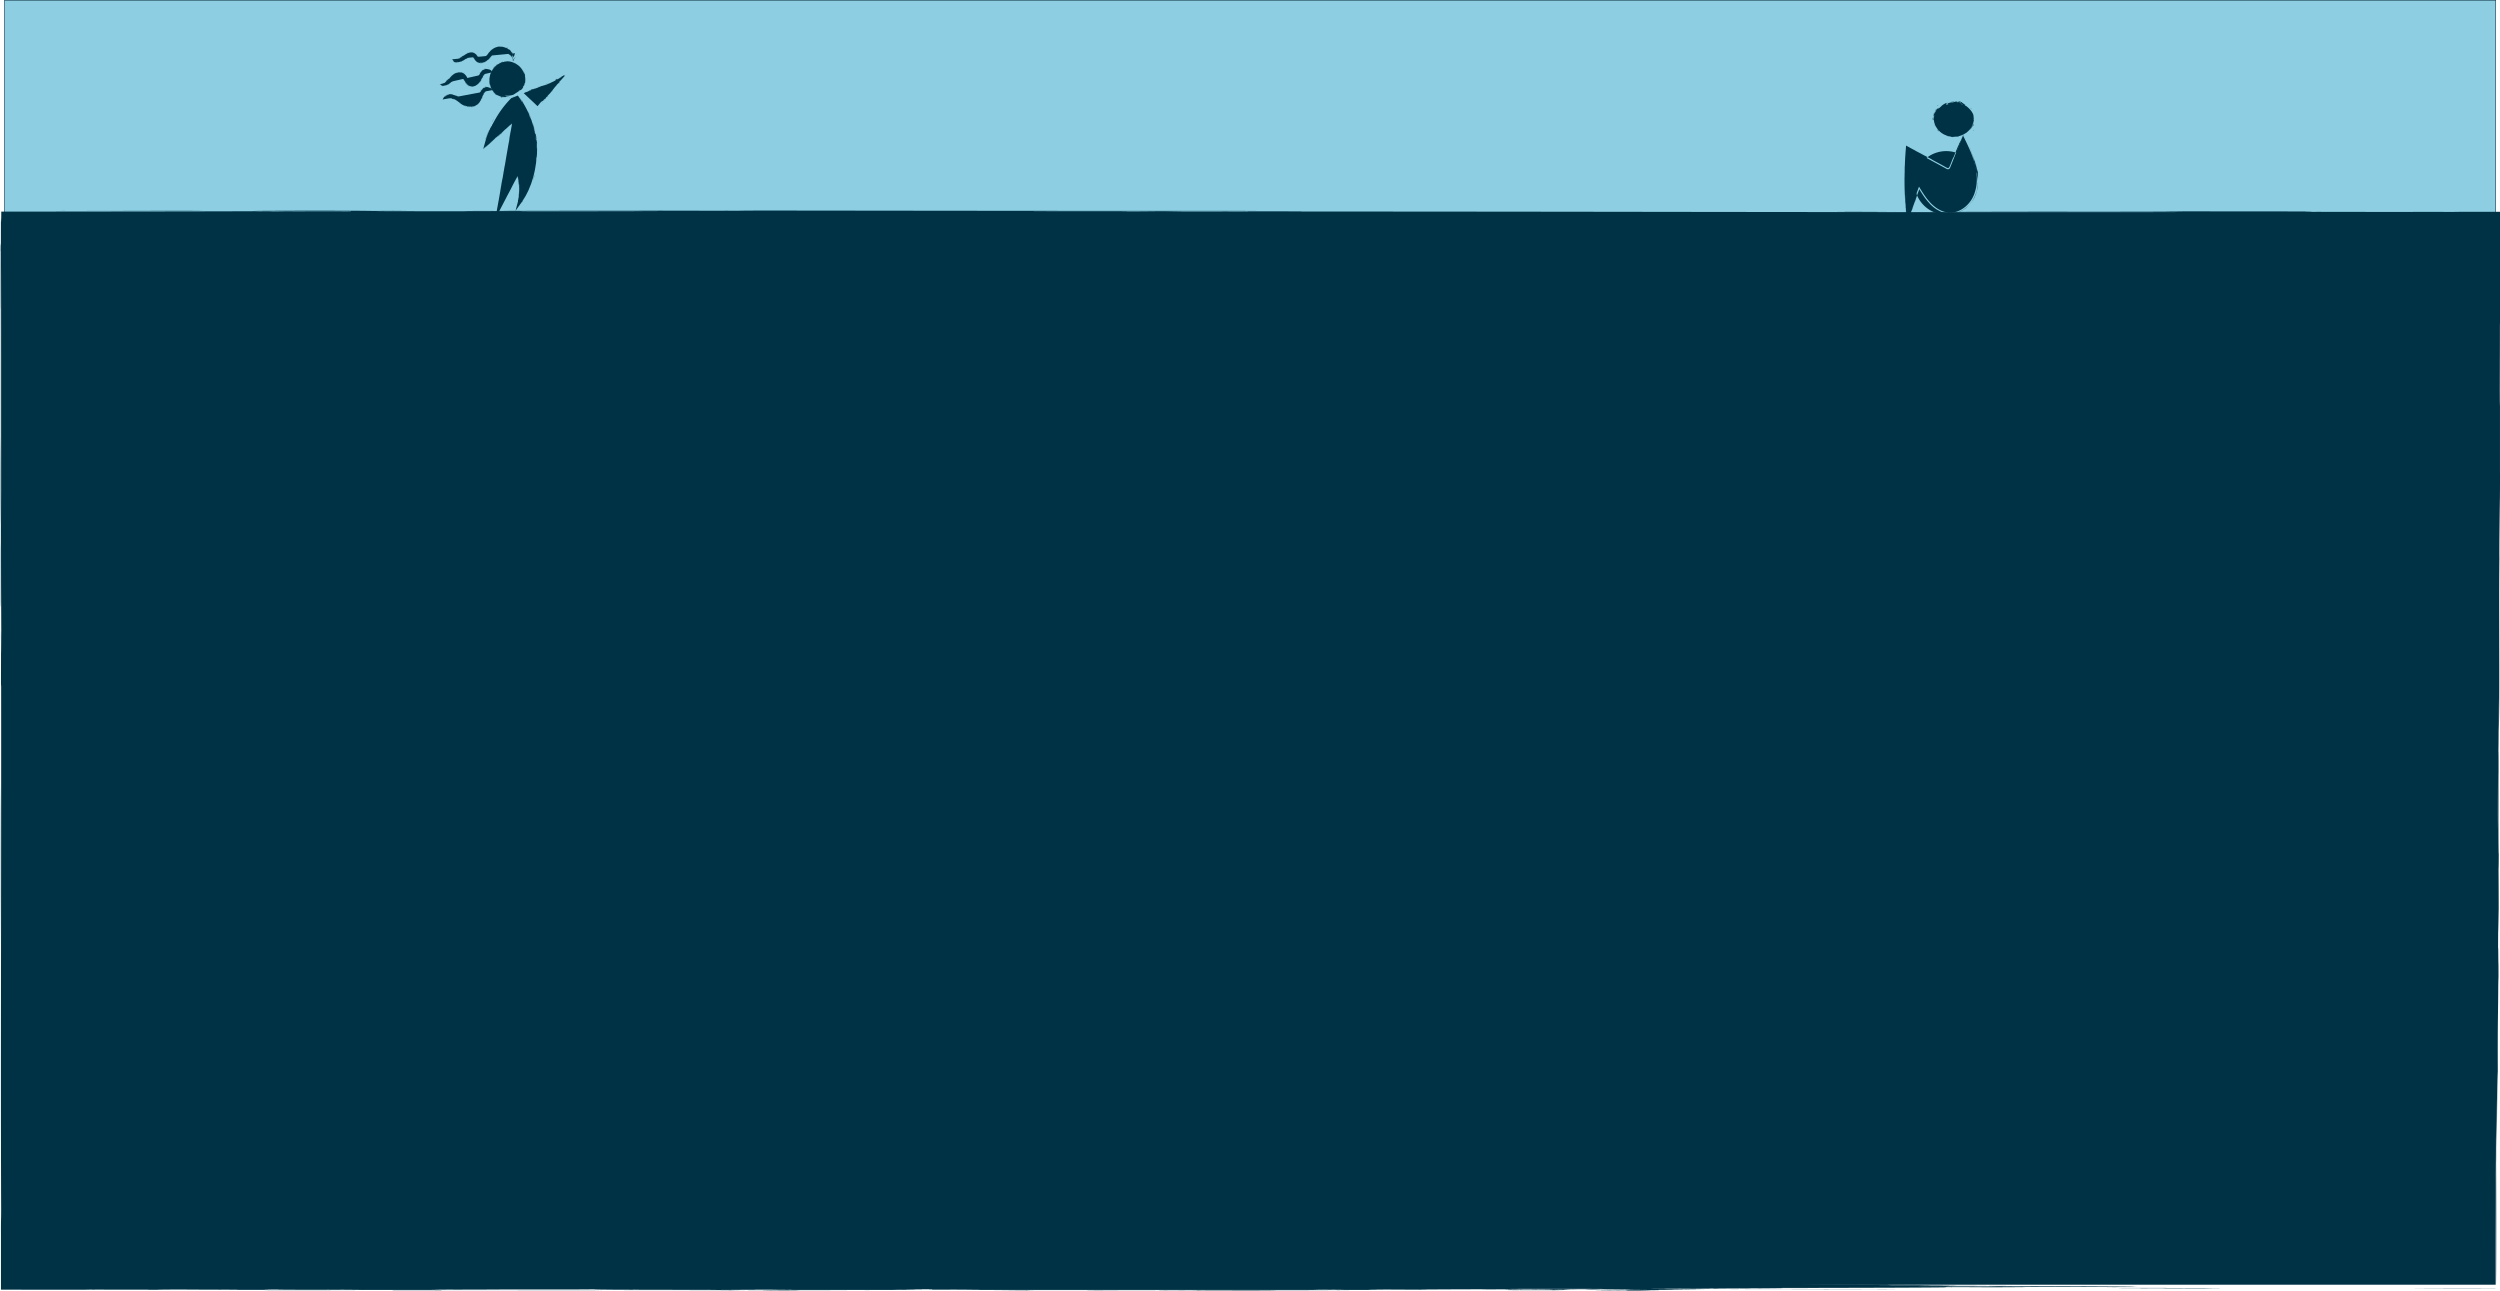 <svg xmlns="http://www.w3.org/2000/svg" viewBox="0 0 2220.84 1147.01"><defs><style>.cls-1{fill:#8dcee2;stroke:#003245;stroke-miterlimit:10;stroke-width:0.5px;}.cls-2{fill:#003245;}</style></defs><g id="Layer_2" data-name="Layer 2"><g id="Layer_2-2" data-name="Layer 2"><rect class="cls-1" x="4" y="0.25" width="2213" height="267"/><rect class="cls-2" x="5.15" y="192.04" width="2211.85" height="949.21"/><path class="cls-2" d="M1067.26,1147c19.92,0,55.12,0,71.44-.11C1078.15,1146.8,967.51,1147,1067.26,1147Zm272.06-.17c6.5-.18,27.14-.2,49.77-.19-.12.06-2,.1-5.13.13l-12.35,0Zm-344.06,0c-38.77.11-67.74.1-114.64,0,12.82-.07,19.28-.23,35.29-.27C894.16,1147,983.64,1146.6,995.26,1146.85Zm422.44-.22c1.65-.18,26.55-.09,28.19-.27-2.2-.23-12.1.12-28.66,0,11.94-.15,25.51-.28,49.57-.28-7.78.11-5.87.18,7.55.17a6.22,6.22,0,0,1-1.38.11l-3.81.09-13.33.1Zm-645.13,0c-24.19.19-88.57.13-114.59,0C688.91,1146.42,734.21,1146.73,772.57,1146.65Zm264.92-.16c-7.11.11-74.85.24-71.85-.07Zm-7.71-.27c-5.79-.42,113.28-.08,171.6-.22C1147.73,1146.44,1088.14,1146,1029.78,1146.22Zm-637.43.29h-43c-7.42-.31,27.94-.13,42.63-.19A4,4,0,0,1,392.35,1146.51Zm-72-.15-47,.13-26.92,0c-7.23,0-12-.08-12.26-.17ZM.07,696.51c.31,23.47.21,93.32.22,142.9C.09,794.26.14,760.26.07,696.51ZM181.81,187c-9.7.5-76.36-.08-128.76.13.13,0,1.67,0,4.33-.06l11.07,0L104,187Zm150.44,0c-21.95.51-79.83.13-107.06.21C233.54,186.79,300,187.07,332.25,187ZM1536.46,1145.1c47.57-.39,97.26.26,150.43,0C1671.24,1145.48,1592.73,1145.07,1536.46,1145.1ZM.41,387.53C.58,404.7.62,433.87.61,466,.4,452.36.42,418.83.41,387.53ZM2216.87,1144.8l-71.8-.06C2152.21,1144.62,2220,1144.49,2216.87,1144.8Zm.6-125.33c.25,31.69,0,84.82,0,121.78C2217.12,1120.69,2217.47,1054.44,2217.47,1019.47Zm-808.14,119.62c-1.21-.16,8.37-.19,6.46-.35,28.66.32,78,.37,115.88.58C1496.82,1139.58,1469.51,1139.21,1409.33,1139.09Zm350.17-.55c-9.59.08-49,.18-71.65,0C1705,1138.31,1736,1138.43,1759.5,1138.54Zm-732.19-.47c-28.91.37-99.91-.13,0,0Zm1188-157.24c.19,5.79.11,49.66,0,57.32C2215.12,1027.22,2215.48,1005.62,2215.35,980.83ZM568.41,1138c17.88-.26,34-.1,64.26-.11C614.47,1138.08,588.17,1138.13,568.41,1138Zm1646.7-386.12c.2,11.86,0,54.64.11,78.64-.27-46.86-.39-66.3-.39-128.25.3,12,0,39.55.2,71.29C2215.13,772.24,2215.1,760.39,2215.11,751.92ZM238.83,1138.14c48.1-.39,97.79-.23,171.44-.32C359.5,1138.18,314.36,1138.07,238.83,1138.14ZM8,250c.43,35.08,0,103.38.14,157.46C7.84,365.5,8.1,323.67,8,250Zm1010.64,887.42c-23.59.21-78.59.06-114.43.12C927.84,1137.28,982.84,1137.44,1018.64,1137.37ZM945,195.55c-14.09.42-46.34.14-85.62.2C864.47,195.6,913.76,195.34,945,195.55Zm819.65,1.15c-18.93.2-69.06.05-100.15.11C1692,196.58,1728.37,196.63,1764.66,196.7Zm-1073.54.85c20.08-.07,18.79.12,36,.08C721.13,197.82,687.65,197.91,691.12,197.55Zm446.87,949c-28.42.19-49,0-85.81.12a1.36,1.36,0,0,1,.39,0l1.06,0,3.58,0,9.17,0c1.12-.07-3-.08-7.38-.08C1066.86,1146.34,1114.56,1146.4,1138,1146.54Zm370-1.34c-8.3-.08,4-.25-29-.17-.87.25,31.42.25-6.62.27,2.44.12,18.08.07,28.82.08-3,.08-6,.16-14,.18,2.79.12,12.65,0,14.17-.1,22.75.3-28.78.46-49,.55-17.85,0-2.72-.3-.76-.35-27.5.07-40.84.15-43.51-.25,18.32,0,8.9.06,7.55.17,22.66,0,24.94-.17,50-.1-37.69-.49-178-.2-200.61.06-2.6.16-34.69-.29-50.18,0,5.91.23,23.51.3,50.73.25,9.86.18-67.41.07-93,.12.44-.17,23.55-.07,21-.27-23.15-.07-22.11.14-28.14.27l-466,0c26.86.17-1.24.19-21,.27-3-.15,5.28-.17,14-.18-5.74-.12-16.23-.12-25.37-.06s-16.92.16-17.26.25c-13.12-.17-25.14-.14-50.49-.16-78.11-.08-48.21,0,42.59-.19-24.47-.2-78.71,0-114.79,0,9.82-.34,23.19-.24,42.79-.11-37.88-.82-181.21,0-280.28-.35,34.73.25,97.31.13,150.84.13-12.94.3-28.83.07-57.16.11,19.24.63,125.85-.19,151.56.48l-534-.43c0-16.23,0-32.68,0-49.19-.06-15.76.16-10.53.17-21.87-.53-142.25.17-263.19,0-466-.33,5,.05-24.19-.19-42.63.07-19.56.2,16,.35,13.61C1.08,517.94.68,510,1,436.43c.07,35.85-.09,58,0,78.8V235.62c-.2,53,0,127.73-.16,43.39C.86,257.74.75,235.74.79,200.34c0-1.94,0-3.29.06-4.21,0-1.33,0-2,.05-2.32,0-.57,0,.53.07,1.61,0,2.2.09,4.23.17-6.65V188l140.75-.17c42-.05,81.09-.13,119.83-.35-1.48.19-31.42,0-35.45.19,20.12.3,62-.18,79,.06,9.69,0,5.5-.22,6.46-.35,31.26.1,17.4-.1,50-.1-6.19.15-26.07.15-27.95.36,75.2,0,164.61.14,250.75-.08-1.4-.1-13.18-.07-21.68-.08,16.61-.33,70.33.12,107.29-.12-37.87-.34-156.14,0-215.66-.29-67.25-.1,85.34-.12,107.29-.12,177.35.05,356.84.51,559.89.36-40.4.41-142.7.1-207.4.23,15.93.33,92.32-.09,86.69.33,22.28,0,19.92-.28,49.78-.19-2.28.11-12.3.14-13.78.27,30.18-.12,38.52,0,71.65,0-2.43-.12-18.08-.06-28.81-.08,18.59-.16,97.79-.15,71.8.07,220.16-.08,505.63.81,782.32.46-4.87-.21-44,0-50.49-.16-14.21-.06,47.54-.08,57.32,0-11.78-.39-89.1-.23-122.34-.22l-107.45,0c101-.44,214.14-.26,343.5-.28-4.19.08-16,.33,7.74.26-18.91.21-69.05.05-100.14.12l222.65.19c-3.44-.19-38,0-43.35-.16l79.55,0c0,43.66-.06,91.15-.09,133,0,40.66,0,75.85,0,96.4.22,14.37-.6,77.2-.67,101.75-.12,41.74.43,111.72-.4,129.83.07-6.5.09-16.37.08-28.81-.22,10.61-.18,41.63-.42,51,.35-27.45.57,104.38.12,100.11.17,25.07.11,32.93.19,57-.13-3.75-.22-10.7-.27-21-.22,10.25-.53,50.52-.15,64.81-.09,30.94-.59,28.83-.42,79.75-.52,8.35-.73,40.75-.85,80.63-.22-5.75,0-49.93-.19-57-.2,34.6-.52,22.66-.6,58.59-.06-.72-.09-6-.09-11.16,0-2.58,0-5.12,0-7s0-3.22.06-3.31c-.14-15.14-.3,27.05-.51,29.73.21,36.24,0,36.44.1,64.3-.77-78-1-228-1.15-334.56.09-18.32.13-40.91.33-50.85,0-13.57-.19-17.64-.18-35.49-.12,1.72-.16,30.1-.18.4-.06,14.14-.25,54.65-.15,57.64-.2-.86-.31-18.81-.36-42.7s0-53.73,0-78.36c-.19-54.52-.59-106.26-.41-178.38-.15-9.62-.32-19.71-.45-27.73.13,52.56.05,123.53.4,156.86-.4-15.61-.15,27.94-.24,50.73-.46-42.19,0-159.42-.33-214.42-.25,60.47-1.05-59.48-.56-106.33,0-.12-.07-1.36-.1-3.52s-.06-5.23-.1-9c0-7.58-.1-18-.17-29.77.11,2.95.19,8.82.19,21.15,0-12.06.12-25.91.19-41.13,0-14.17.06-29.61.09-46H2056c3.79-.35,46.9-.25,78.27-.28-201.57-.27-503,.57-744.52.49l-107.85-.14c-22.24,0-28.38-.24-43.71-.34l-286.94-.08c-8.1,0-3.79.08.2.08l-358.59-.06,537.49-.08c-94-.54-228.87-.22-359-.24l-243.92-.1c-80.83,0-172.11.23-215.1,0l-304.55.06c0,149.71,0,283.2.08,435.27.12-15.37.06-70.85.06-114.76.15,15.85.16,78.56.12,128.76C8.11,665.94,8,744.73,8,701.7c-.06-33.2.11-43.5,0-64.5-.14,86.46-.13,163,.07,193.43-.19,24.1-.21,70.86-.18,127,0,55.32.07,119.93.11,180.79H619.46c11.18,0-6.59-.15,6.83-.18l29.17.25c11.18,0,5.55-.27,28.3-.18l-.39,0-1.06,0-3.57,0-9.15,0c53.45.25,148.25,0,187.2.38,22.51-.44,134.31,0,200.41-.15,1.52.57-32.13.18-64.1.2,75.16.39,91.77.05,194.14.29-33.45-.2-68.57-.38-122.53-.31,47.89-.54,146.4-.09,208,0l-79.87-.5c56-.15,105.89.82,166.21.65-46,.25-88.38-.25-143.3,0,117.31.52,244.28.46,353.6,1.12,22.19.06,13.25-.24,35.49-.18-18.49.26,23.35.29,36.67.42-3.46.16-34.72-.08-50.28-.07-5.91.35,37.92.05,43.54.25-12.53.24-43.38,0-57.52-.07.23,0,4.39.13,11.06.2l26.19.21c20.63.13,45.74.2,64.1.08-15.77.67,65.86.59,87.41.68-7.18.2-44.94,0-64.26.11l36.36.25c-6.78.51-53.4.22-70.73.46l129.69.31c-4.88-.18-36.25,0-29.38-.34l84.4.35,33,.2,9.77.13,2.64.07a5.56,5.56,0,0,1,.93.08c-8.1,0-3.8.09.16.09-56.45.14-109.13-.38-172.28-.12,13.34.29,31.34,0,64.67.07-31.54.33,7.82.08,7.86.35-41.35.14-48.26-.22-71.81-.07-1.67.16,7.15.18,7.31.09-42,.68-199.14.49-270.42,1,14.76.19,44.38-.17,57.71.15-.11-.11,1.17-.16,3.82-.18h12c10.73,0,26.86.1,48.26,0C1567.11,1144.89,1527.07,1144.8,1508,1145.2Zm712.5-705.41c0,20.16-.42,41.87-.16,57.68C2220.28,477.51,2220.68,454,2220.45,439.79ZM2069.08,194.85c-32,.06-56.75-.23-71.44.11C2023.1,195,2072.31,195,2069.08,194.85Zm-780.37.5c-1-.09,19.67-.09,43.71-.06l63.94.12c-25.3-.28-106.8-.31-143.61-.14C1263.45,195.27,1282.69,195.59,1288.71,195.35Zm-460.42,950.5-.55-.27c-16.41-.06-47.74.12-28.3.19C805.14,1145.51,810.61,1146,828.29,1145.85ZM627,1145.56c25.63.09,36.81.37,79.35.24C678.37,1145.39,663.6,1145.74,627,1145.56Zm243.4-.16c1.92-.26-75.75-.28-64.66-.07C821.15,1145.43,858.87,1145.52,870.36,1145.4Zm-659.82-.15c-23.43.27-62.91-.17-71.09.28C179.57,1145.6,215.72,1145.53,210.54,1145.25Zm1125-.26c5.62,0,8.46.07,7.5.17,32.33,0,60.66-.26,86,0C1425.33,1144.79,1339.43,1145,1335.53,1145Zm-1017.7.14-78.83,0c-.44.22-13.13.28,7.86.35C242.91,1145.11,328.84,1145.32,317.83,1145.13Zm-243.4.16c11.53.36,38.79.12,57.83.25.17-.09-2.56-.13-7-.16l-16.92,0C95.42,1145.35,80.8,1145.37,74.43,1145.29ZM2220.49,289.15c.13,32-.25,64.27.11,71.5C2220.56,341.44,2220.65,273.27,2220.49,289.15ZM2219.58,757c-.06-21.67.09-62-.11-71.48C2219.54,721.59,2219.22,736.88,2219.58,757Zm-.53-20.43c.11-23.15,0,29.21.27,20.95-.16-39.2,0-70.89-.12-100.11C2219.21,684.35,2218.81,715.44,2219.05,736.6Zm-2022.28,402c21.67-.06,61.94.09,71.44-.11C246.54,1138.54,206.31,1138.39,196.77,1138.59ZM2182.6,194.29h26.16l2.77,0c.86,0,.93.07-.05.13h3.1c0,17.84.05,42.9.07,61.44,0,19.27.14,31.77.31,23.21-.12-5-.14-17.52-.12-33.42,0-15.28,0-33.8,0-51.53ZM2215,529.84c0-83-.47-54,0,0ZM1144.7,195.05l28.32,0,10.19-.05c2.53,0,4-.07,4.12-.12-10,0-22.4,0-32.34,0l-12.49,0c-3.17,0-5.13,0-5.3.05C1142.78,194.89,1145.66,194.94,1144.7,195.05ZM2213.86,403.24c0-8.71.09-4.6.17-.36,0-21.92-.13-61.48.07-71.85,0,24.43.24,8.66.1,35.68.05-.1.09-1.38.13-3.56s0-5.24.08-8.93c0-7.39,0-17.25.06-27.38,0-20.26-.09-41.59-.21-46.3-.05,15,.12,46.85-.07,50.33,0-30-.28,4.79-.36-20.8C2213.78,342.16,2213.71,394.06,2213.86,403.24ZM7.93,859.49c.32,5.26.09,67.29.19,71.29C7.73,948.5,8.18,876.05,7.93,859.49ZM412.36,187.55c8.26-.33,29.41,0,49.81-.19-1,.11,1.87.16,7.5.18C461.85,187.67,439,187.59,412.36,187.55Zm982.28,958.3c-.58.05-2.35.06-4,.06s-3.14,0-3.2-.06c-18.64.1-43.74.12-71.44.11,2.31-.26,40.59,0,21.11-.18.64-.22,24.19,0,28.66,0,6.3,0,12.7-.08,14-.18-.92-.17-33,.16-14.69-.17-23.39-.1-4.87.28-28.3.18,4-.29,33.81-.29,63.94-.28C1391.12,1145.55,1384.18,1145.75,1394.64,1145.85ZM.1,216.15a25.83,25.83,0,0,1,.23,4.1c.06,2.61.11,6.42.14,11.3.08,9.75.1,23.77.08,41-.16,15.57,0-57.39-.36-49.41.19,138.43,0,183,0,315.44-.35,5.07-.12-39.15-.2-57,.06-.32.11,9.11.1,14.18Zm1936.3,928.21c-55.77-.13-104.18-.33-29.22-.25,20.55,0,35.16.19,64.86.16,1.48.07-2.63.08-7,.09-1.15.07,3,.08,7.35.08-23.75.24-59.27-.13-93.32-.06C1891.77,1144.11,1913.32,1144.47,1936.4,1144.36ZM1681.71,187.78c20.56-.17-34.84.39-50,.1C1644.39,187.75,1653.61,187.85,1681.71,187.78Zm538.07,654.83c0,8.38,0,12.73.09,14.17.05,19.67-.32,7.38-.34,22.23,0,0,0-.75,0-1.93s0-2.85,0-4.81c0-3.93,0-9,0-14C2219.56,848.46,2219.65,839.46,2219.78,842.61Zm-658.34,297.22c-22,.31-35.73-.25-64.9-.15C1515.86,1139.41,1536.82,1139.87,1561.44,1139.83Zm-649-1.81c8.94,0,6.87-.18-.36-.18l122,.05c-12.65.28-86-.14-78.11.38C939.34,1138.25,878.79,1137.85,912.47,1138Z"/><path class="cls-2" d="M477.52,94.33l18.65-22.92a112.09,112.09,0,0,1-30.89,11.41"/><path class="cls-2" d="M482.47,83.68a2.2,2.2,0,0,0-.4.59C482.48,83.83,483.1,82.92,482.47,83.68Zm-1.63,2.15c0,.1-.09.27-.24.44C480.51,86.19,480.72,86,480.84,85.83ZM483,83.18a4.94,4.94,0,0,1,.71-.89,1.82,1.82,0,0,1-.12.35C483.56,82.35,483.15,83.17,483,83.18Zm-2.55,3.31c.06.07-.13.24-.07.31s0-.14.17-.23a.87.87,0,0,1-.2.47c0-.09,0-.1-.11,0C480.08,86.94,480.28,86.71,480.43,86.49Zm4-5a3.17,3.17,0,0,1,.7-.89C485.07,81,484.66,81.21,484.45,81.53Zm-1.59,2.09c0-.09.37-.66.47-.53C483.17,83.36,483,83.39,482.86,83.62Zm.15,0c.2.09-.68.9-1,1.39C482.19,84.48,482.73,84.16,483,83.64Zm3.87-5,.27-.33c.16,0-.13.26-.2.39Zm.51-.5c0-.12.43-.74.56-.64Zm4.76-5.83c0,.28-.5.78-.8,1.17A7.93,7.93,0,0,1,492.15,72.32Zm2.06,3c0-.27.71-.32,1.13-.66C495.38,74.71,494.53,75.08,494.21,75.28Zm-1.35.7c.09-.33.7-.41.93-.58C493.8,75.62,493.13,75.78,492.86,76ZM480.28,87.89c-.15.49-.71.66-.93,1.17C479.29,88.8,479.94,88.33,480.28,87.89Zm13.94-17.84a1.85,1.85,0,0,1-.42.67A1.74,1.74,0,0,1,494.22,70.05ZM476.14,93.21c.21-.18.23-.32.47-.53C476.61,92.77,476.24,93.33,476.14,93.21ZM466.5,82.8a4.26,4.26,0,0,1-1.17.27C465.49,82.84,466.17,82.87,466.5,82.8Zm16.9,6c.07,0,0,.12.1.16a6.16,6.16,0,0,0-.95.71C482.67,89.33,483,89.23,483.4,88.81Zm-2,2.86a1.46,1.46,0,0,1,.44-.56C481.86,91.33,481.62,91.53,481.43,91.67Zm4.76-5.47c0-.34.67-.73,0,0Zm-19.54-4.52c0,.1-.47.16-.55.13C466.18,81.67,466.42,81.8,466.65,81.68Zm22.42,1c0,.22-.18.29-.36.53A1.14,1.14,0,0,1,489.07,82.68Zm-20.26-1.63c-.09.13-.52.15-.74.23a3.68,3.68,0,0,1,1.18-.48c-.08.17-.37.11-.66.26C468.62,81.11,468.73,81.06,468.81,81.05Zm22.28-.93a5.44,5.44,0,0,1-.95,1.41A5.71,5.71,0,0,1,491.09,80.12Zm3.37-9.42c.16-.27.6-.41,1-.6l6.76-3.22-4.89,5.46a2.34,2.34,0,0,0-.24.31,1.19,1.19,0,0,1,.19-.35l4.25-5.79-6,3.65C495.23,70.31,494.89,70.43,494.46,70.7Zm-7.95,15.65a5.69,5.69,0,0,1,.67-.92A5.69,5.69,0,0,1,486.51,86.35Zm-1-11.73c0-.25.39-.25.73-.42A1.16,1.16,0,0,1,485.54,74.62Zm-7.65,2.32c.14-.16.63-.24.9-.38A2.06,2.06,0,0,1,477.89,76.94Zm9.5-4.23c-.16.11-.19,0-.33.1C487.07,72.7,487.35,72.53,487.39,72.71Zm-5.18,11.66a4.25,4.25,0,0,1,.49-.69s0,.09-.05.14.05,0,.08,0A1.56,1.56,0,0,1,482.21,84.37Zm-1.79,3.27c.08,0,.07.11.24-.17-.09-.09-.29.16-.06-.14-.06,0-.14.12-.21.2a.19.19,0,0,1,0-.16c-.07,0-.08.09-.05.13-.26.08,0-.36.09-.54s.13.07.14.1c.15-.23.2-.36.37-.25-.11.14-.08,0-.11,0-.16.16-.09.24-.27.42a3.69,3.69,0,0,0,1.23-1.57c-.05-.07.32-.17.3-.39-.12,0-.26.09-.41.32-.13,0,.39-.54.54-.76.06.06-.13.21,0,.25.17-.16.08-.21.07-.3,1-1.23,1.78-2.26,2.92-3.57-.23.15-.06-.07,0-.25.08,0,0,.1,0,.17.17,0,.26-.33.2-.39.14,0,.21-.15.37-.34.52-.57.29-.38-.19.39.23-.13.5-.6.74-.87.07.18-.05.26-.23.36.56,0,1.14-1.38,1.89-2a5.68,5.68,0,0,0-1,1.12c0-.19.15-.24.31-.47-.36,0-.71,1-1.13,1,1.35-1.55,2.59-2.83,3.76-4.27.08-.14.13,0,.2-.12.69-1.26,1.72-2,2.93-3.57-.16-.06.17-.17.19-.39s0,.19.05.22c.35-.5.24-.69.85-1.14-.2.3-.4.42-.49.61.29-.31.63-.71.94-1.1l2.53,3-1.17.66c.52-.17,1.13-.61.42-.14a3.73,3.73,0,0,1-.67.43c-.16,0,0-.1-.15-.12a16.66,16.66,0,0,0-2.19,1.42c0-.09.28-.16.28-.25-.25,0-.52.36-.73.33s0,.12,0,.19c-.31.09-.14.12-.43.26,0-.09.2-.18.17-.28-.67.36-1.52.66-2.27,1.13,0,0,.14,0,.22-.06-.08.22-.67.25-1,.51.42,0,1.43-.67,2-.79s-.75.43-1,.51c-1.64.75-3.39,1.26-5.26,2.11a9.81,9.81,0,0,1,1.89-.92c-.21-.08-.84.41-.87.19-.21.09-.13.21-.43.29,0-.07.09-.12.08-.18a2.64,2.64,0,0,1-.66.29s.18,0,.28-.08c-.14.15-.89.45-.68.24-2.05.88-4.89,1.47-7.48,2.49.08.09.41-.15.5-.08s-.44.19-.54.19c.17.15.89-.18,1.2-.29s.65-.25,1-.36a15.15,15.15,0,0,1-3.24,1.22s.1-.2-.12-.1c.15-.16.66-.23.95-.36-.69.15-1.49.46-2.17.58.06.08.36-.12.44,0-.86.26-2.42.59-2.93.81-.11.14-.82-.08-1.07,0-.42,0-1,.49-1.31.13a.66.66,0,0,0,.29,0c-.13-.08-.43,0-.55-.07.31.1-.94.53-1,.3a2.38,2.38,0,0,1-.53.22.33.33,0,0,1,.17-.18c-.12-.08-.55-.14-.65.08-.31,0-.34-.22-.82,0-.14-.24-.48-.27-.88-.25,0-.11.49-.1.54-.21-.36,0-.28-.21-.64-.17,0-.06.19-.1.21,0,.13-.1-.29-.09-.34-.19-.33.18-.35.1-.61.19a12.38,12.38,0,0,1,3.09-1.3,1.37,1.37,0,0,1,.52.05c.13-.05.15-.14.32-.18,0,0-.3,0,0-.08-.15,0-.56,0-.57.06,0-.19.63-.38,1.1-.48a5.91,5.91,0,0,1,1.64-.65,1.87,1.87,0,0,0,.2-.29,6.76,6.76,0,0,0-1.43.6c.1-.24-.28,0-.51,0,.34-.31,1.51-.4,2-.7-.6,0,.42-.66.93-.55,0-.06.13-.18.34-.29,0,.06-.06.11-.17.15a7.92,7.92,0,0,0,2.38-.58c0,.18-.39.26-.68.36,1.92-.45,4.58-1.78,6.78-2.59.35-.13.72-.18,1-.31s.3,0,.46,0c1.06-.47,1.63-.63,2.61-1,.07,0,0,0,0,0,.94-.44,2.34-1,3.21-1.39a40.75,40.75,0,0,1-4.8,2.13,13.22,13.22,0,0,0,3.28-1.26c.75-.32,1.5-.64,2.19-1a13.08,13.08,0,0,1,1.9-.9c1.59-.83,2.89-1.5,4.19-2.21l6-3.26-4.29,5.3c-.52.64-1,1.31-1.6,2a5.29,5.29,0,0,0,.74-.86,4.85,4.85,0,0,1-.76,1c-.14.16-.66.74-.42.39s.32-.3.4-.5a6.84,6.84,0,0,0-1.19,1.5,20.74,20.74,0,0,0-2.18,2.63c-1.11,1.34-2.27,3-3.62,4.46-.06.1.1,0,0,.11a1.46,1.46,0,0,1-.28.14c-.05.1.07.13-.1.28,0,0,0-.09,0-.14-.43.33-.91,1.15-1.32,1.32,0,.31-.83,1-1.19,1.58-.23-.16.13-.3.32-.55-.62.45-.59.69-1.33,1.4a3.1,3.1,0,0,0,.89-.84c-.09.53-.88,1.15-1.31,1.59a5.24,5.24,0,0,0,.7-.46c-.3.48-1,.56-1.29,1.07.18-.43.64-.6.87-1.11-.93.74-1.7,1.73-2.64,2.36-.16.15,0,.18-.15.33,0-.22-.26.09-.39.15s.25-.24.34-.36c-.1-.16-.26.27-.37.25,0-.17.28-.32.39-.42-.09-.06-.69.27-.83.63-.16-.33-.64.32-.81.45,0-.11.26-.36.36-.52-.1,0-.22.17-.32.2-.16-.22.25-.48.26-.69a11,11,0,0,0-.93.9c.1,0,.23-.28.32-.12-.43.3-1,.88-1.15.74.05-.07,0-.06,0,0,.3-.48.83-.72,1.12-1.28-.19,0-.19.24-.43.47.07-.35-.08,0-.18,0,.2-.36.38-.3.47-.53,0-.06-.11,0-.08,0,0-.54,1.06-1.68,1.32-2.38-.17.05-.21.39-.42.39.17.14-.14.16-.33.56C480.17,88.19,480.45,87.91,480.42,87.64Zm-7.94-4.79c-.19.06-.46-.09-.58.08C472.1,82.87,472.38,83,472.48,82.85Zm2.88-4.11c.29-.13.57-.06.65-.26C475.77,78.53,475.31,78.67,475.36,78.74ZM482.47,76c0,.07-.75.29-1,.35a2.89,2.89,0,0,0,1.33-.45C482.72,75.92,482.48,75.84,482.47,76Zm1.94,6.23.11.08c.13-.1.25-.4.11-.27C484.69,82.14,484.48,82,484.41,82.21Zm1.37-1.45c-.19.16-.37.16-.58.53C485.53,81.2,485.49,81,485.78,80.76Zm-1.45,1.92c.08.09.58-.5.43-.48S484.35,82.55,484.33,82.68Zm4.18-5c0-.27.46-.44.33-.64C488.57,77.31,488.37,77.61,488.51,77.66Zm-6.93,8.72c-.05,0-.08,0-.12,0-.22.24-.28.55-.52.67C481.09,87.13,481.54,86.4,481.58,86.38Zm6.3-7.86.49-.62c-.09-.07,0-.18-.19-.05C488.36,78,487.74,78.54,487.88,78.52Zm1.46-1.92c-.21,0-.28.26-.45.36C489,77.08,489.2,76.64,489.34,76.6ZM474,82.46c-.29.16-.66.06-.68.25C473.45,82.64,474.12,82.5,474,82.46Zm-4.66.77c.21-.07.62-.1.68-.22C469.63,83.13,469.45,83,469.29,83.23Zm.14-.3c.24,0-.28.09-.17.18.36-.17.69-.15.95-.3C470,82.88,469.61,82.76,469.43,82.93Zm21.75-3.28c-.11.19-.43.45-.41.58C490.88,80.05,491.2,79.79,491.18,79.65Zm-16.79-.32c-.13,0-.33.15-.3,0-.33.1-1,.32-.82.44C473.35,79.58,474.05,79.62,474.39,79.33Zm-3.48,1.15c.79-.23.45-.37,0,0Zm12.92-4.88c-.17.07-.39.13-.35.24.17-.12.48-.12.46-.19S483.85,75.65,483.83,75.6Zm-11.88,4c.09,0,.06,0,0,.08.21,0,.56-.22.69-.16-.23.09-.05.14-.33.15.06.18.77-.06.82-.21-.14,0-.42.19-.48.11.28-.1-.08-.12.15-.23A2.58,2.58,0,0,0,472,79.58Zm22.23-3.53c.1.15-.38.55-.37.61C493.55,76.67,494.18,76.26,494.18,76.05Zm-2.18,0c0,.19-.26.13-.41.3,0-.05,0-.06-.1,0S491.75,76.17,492,76.07ZM480.87,86.56s0-.07.05,0a2.93,2.93,0,0,1,.4-.59c.09.1-.23.33-.06.22.08.08-.14.2-.18.23s0,.12,0,.16.14-.31.16-.06c.18-.15-.08-.13.1-.27.09.12-.1.35-.29.58C481,86.63,481,86.51,480.87,86.56ZM496,74.35c-.08-.16.08-.32.4-.47.17,0-.51.28-.36.4.55-.34.93-.56,1.28-.74l-3.06-3.67-1.09,1.28c-.17-.07.2-.34.28-.5,0,0,0,.1-.05.14.21-.22.5-.58.8-1l3.16,3.79C496.94,73.86,496.46,74.13,496,74.35Zm-18,16.84c.4-.38.79-.69.28-.14-.13.15-.29.21-.46.45,0,0,0,0,0-.08s-.05,0-.08,0c.05-.25.42-.41.6-.69C478.44,90.93,478.16,91,478.06,91.19Zm2.07-10.31c-.17.15.27-.3.46-.22C480.49,80.77,480.39,80.75,480.13,80.88Zm-11.65,2.65c-.08,0-.12,0-.13.08-.18.07-.1-.14-.25-.12S468.51,83.38,468.48,83.53Zm13.68,6.21c0-.26.33-.19.47-.45C482.61,89.53,482.3,89.54,482.16,89.74Zm4.77-4.41c-.05.08,0,.11.07,0-.23.26-.49.6-.79.92,0-.18.6-.61.35-.71C486.67,85.46,487.2,85.12,486.93,85.33Z"/><path class="cls-2" d="M456.13,84.1a14.49,14.49,0,0,1-17.74-6.64A14.83,14.83,0,0,1,443.22,59a14.43,14.43,0,0,1,18.66,3.1,14.89,14.89,0,0,1-1.27,19.1"/><path class="cls-2" d="M440.12,84a3.82,3.82,0,0,0,.92.64C440.3,84,438.9,83,440.12,84Zm3.64,2.18a1.57,1.57,0,0,1,.74.21C444.45,86.48,444.05,86.26,443.76,86.15Zm-4.45-3A6.26,6.26,0,0,1,438,81.89a3.12,3.12,0,0,1,.47.33c-.18-.07,0,.14.23.37A2.75,2.75,0,0,1,439.31,83.18Zm5.6,3.35c.06-.07.4.11.46,0s-.2,0-.42-.14a2.32,2.32,0,0,1,.77.12c-.14,0-.12.06.08.12C445.75,86.8,445.29,86.67,444.91,86.53Zm-7.84-6.06a5.32,5.32,0,0,1-1-1.54C436.47,79.28,436.66,80,437.07,80.47Zm2.84,3c-.12,0-.94-.71-.79-.79C439.5,83,439.57,83.2,439.91,83.49Zm0-.18c.06-.21,1.37,1.08,2.19,1.46A9.72,9.72,0,0,1,439.91,83.31ZM434.73,75l-.16-.65c.13-.14.16.41.24.63Zm-.14-1.11c-.08-.16-.32-1.3-.13-1.32C434.5,73.2,434.53,73.33,434.59,73.86Zm2-11.26a18.69,18.69,0,0,1-.82,2A9.05,9.05,0,0,1,436.59,62.6Zm7.7-7c0,.3-1.12.41-1.77,1,0-.05.29-.24.67-.45Zm2.22-.76c-.27.29-1.17.4-1.56.58C445,55.18,446,54.94,446.51,54.81Zm.35,31.56c.72,0,1.37.47,2.18.41a1.61,1.61,0,0,1-.89,0C447.74,86.62,447.26,86.46,446.86,86.37Zm-7.3-27.47a5.66,5.66,0,0,1-.74,1A3.42,3.42,0,0,1,439.56,58.9ZM456.8,85.74c-.41.09-.55.22-1,.33C455.86,86,456.78,85.58,456.8,85.74Zm5.06-5.63c-.15.43-.76.85-1.07,1.23C460.83,81,461.58,80.5,461.86,80.11ZM446.18,83c0-.08.13,0,.14-.14a6.24,6.24,0,0,0,1.24.73C447.12,83.55,446.84,83.3,446.18,83Zm4.16.66a1.64,1.64,0,0,1-.85-.07C449.71,83.47,450.06,83.59,450.34,83.64Zm-7.79-3.44c-.37-.09-.8-.84,0,0Zm18.77-1.13c0,.11-.33.53-.42.57C460.88,79.46,461.18,79.36,461.32,79.07ZM439.47,76c.21.14.21.34.35.65A1.52,1.52,0,0,1,439.47,76Zm23.15.63c0,.17-.28.61-.38.89a9.39,9.39,0,0,1,.47-1.51c.08.19-.14.46-.25.84C462.52,76.81,462.56,76.68,462.62,76.59Zm-24.09-4.31a19.32,19.32,0,0,1,.48,1.93A4.73,4.73,0,0,1,438.53,72.28Zm4.92-11.73c-.2.39-.92.77-1.33,1.26a1.71,1.71,0,0,1,.52-.59C442.86,61,443.11,60.81,443.45,60.55Zm-.74,19.32a4.58,4.58,0,0,1-1-.86C442,79.15,442.39,79.62,442.71,79.87Zm11.84-20.7c-.22.17-.52-.1-1-.15A1.3,1.3,0,0,1,454.55,59.17Zm6.56,6c-.2-.12-.37-.64-.59-.9A2.31,2.31,0,0,1,461.11,65.17Zm-9.52-5.55c.22,0,.2.08.38.08C451.9,59.79,451.54,59.78,451.59,59.62ZM441.13,84.46A7.29,7.29,0,0,1,440,83.7s.13,0,.2.1,0-.06-.06-.11A3.93,3.93,0,0,1,441.13,84.46Zm5.31,1.83c-.11-.07.09-.09-.38-.21-.06.12.4.26-.14.1,0,.07.25.11.4.17a.32.32,0,0,1-.23,0c0,.07.18.06.22,0,.28.25-.48.09-.79,0s0-.15.05-.17c-.41-.09-.6-.15-.57-.35.26.11.11.08.07.13.31.15.38,0,.73.2A14.93,14.93,0,0,0,443,85.05c-.07,0-.39-.36-.66-.36,0,.14.23.32.61.48,0,.07-.19,0-.47-.19l-.77-.49c.05-.06.32.17.34.06-.27-.21-.32-.12-.43-.11a14.75,14.75,0,0,1-4.89-5.14c.14.4-.09,0-.28-.22,0-.07.11,0,.19.15,0-.22-.34-.56-.42-.53A3,3,0,0,0,436,78c-.46-1.13-.34-.67.35.56-.06-.39-.52-1.1-.68-1.64.2.09.23.29.3.59a4.79,4.79,0,0,0-.44-1.74,8.62,8.62,0,0,1-.49-2.4,7.54,7.54,0,0,0,.37,2.24c-.19-.15-.13-.41-.24-.83-.12.18,0,.65.16,1.11a2.36,2.36,0,0,1,.26,1.19,17.36,17.36,0,0,1-.6-8.62c0-.23.1-.14.13-.3.17-2.14,1-3.82,2.56-6.41-.18,0,.2-.3.28-.58s-.06.25,0,.26c.53-.75.4-1,1.3-1.72a6.39,6.39,0,0,0-.76.92,18.7,18.7,0,0,1,3-2.94c-.74.38-1.51,1.24-.59.33a8.59,8.59,0,0,1,.94-.76c.21,0,0,.12.2.08a26.33,26.33,0,0,1,3.43-1.92c0,.1-.45.17-.48.27.34,0,.87-.4,1.15-.35s.05-.13.05-.2c.48-.06.25-.11.73-.22-.07.09-.37.16-.37.27a23.49,23.49,0,0,1,3.75-.54c0-.05-.2,0-.33,0,.25-.2,1.06.05,1.63,0a15.56,15.56,0,0,0-3.29,0c-.52,0-.2,0,.3-.1a10.53,10.53,0,0,1,1.34-.1,14.64,14.64,0,0,1,4.09.46,21.37,21.37,0,0,1,4.14,1.46c-.62-.12-2-.82-3-1,.18.22,1.35.36,1.19.55.31.12.33,0,.73.18-.06,0-.2,0-.24,0a3.42,3.42,0,0,1,1,.41c0-.06-.22-.15-.37-.22.29,0,1.35.59.95.51a13.68,13.68,0,0,1,4.27,3.52,18.64,18.64,0,0,1,3,5.37c.08-.11-.22-.62-.16-.74a3.68,3.68,0,0,1,.28.8c.14-.22-.32-1.3-.55-1.74a13.56,13.56,0,0,0-.76-1.44,11.14,11.14,0,0,1,2,4.77c0-.06-.21-.2-.1.14-.17-.26-.24-1-.42-1.44.13.51.23,1.07.36,1.63s.16,1.12.17,1.62c.1-.06-.07-.55,0-.64a22.06,22.06,0,0,1,0,4.42c.1.24-.47,1.08-.58,1.41-.16.57-.21,1.63-.67,1.75a1.07,1.07,0,0,0,.15-.38c-.14.11-.26.54-.42.62.3-.31-.26,1.51-.49,1.34a4,4,0,0,1-.27.78.54.54,0,0,1,0-.33c-.15.08-.54.51-.5.77-.27.35-.45.2-.77.84-.29,0-.64.24-1,.64,0-.13.41-.54.39-.68-.37.32-.4.09-.71.45,0,0,.12-.26.17-.23.06-.2-.34.19-.44.15-.24.41-.31.36-.53.65a40.41,40.41,0,0,0,1.91-3.84c.15-.18.27-.44.41-.52a2.07,2.07,0,0,1,.07-.45c-.06,0-.21.33-.09,0a2.71,2.71,0,0,0-.32.65c-.18-.11.13-.9.32-1.48.05-.33.07-.66.11-1a4.55,4.55,0,0,1,.18-1.15,2.41,2.41,0,0,0-.18-.36,7.38,7.38,0,0,1-.11,1,4.67,4.67,0,0,0-.05.86c-.15-.23-.17.31-.29.56-.06-.54.48-1.85.37-2.53-.22.68-.4-.75-.19-1.27-.07,0-.13-.22-.17-.49.05,0,.09.1.09.24a6.57,6.57,0,0,0-.14-2.91c.2,0,.22.52.29.88A9.54,9.54,0,0,0,461.78,65,13.24,13.24,0,0,0,459,61.64c-.32-.27-.62-.59-.92-.81s-.21-.27-.34-.4a14.56,14.56,0,0,0-3-1.44c-.1,0-.06,0,0,0a15.54,15.54,0,0,0-4.15-.66,12.08,12.08,0,0,1,6.12,1.38,8.57,8.57,0,0,0-4-1.39,13.69,13.69,0,0,0-2.9-.16,9.29,9.29,0,0,0-1.43.2,4.63,4.63,0,0,1-1.09.2,11.71,11.71,0,0,0-4,2,11.43,11.43,0,0,0-2.77,3.18,3.24,3.24,0,0,0,.32-.45l.47-.65a15.06,15.06,0,0,1-.8,1.29c-.17.2-.62,1-.42.55s.31-.42.38-.67a5.21,5.21,0,0,0-1,2.07c-.47.49-.88,2.41-1,4a13.75,13.75,0,0,0,1.14,6.68c.07.11,0-.1.11,0l0,.36c.09.11.16,0,.25.24,0,0-.08-.07-.12-.12.18.62.95,1.45,1.08,1.93.18,0,.44.33.74.68a7.37,7.37,0,0,0,1,1c-.17.23-.36-.17-.64-.44a2.81,2.81,0,0,0,.73.76l1,.79c-.14-.15-.29-.3-.47-.46a5.46,5.46,0,0,0-.64-.53c.6.15,1.42,1,2.08,1.39-.21-.21-.45-.44-.7-.7a3.8,3.8,0,0,1,.75.64,2,2,0,0,0,.85.59c-.57-.1-.91-.58-1.55-.78a17.72,17.72,0,0,0,3.83,2.17c.27.09.19-.08.46,0-.26.07.25.23.41.3-.06.08-.43-.12-.62-.16-.11.14.46.14.52.24-.18.09-.54-.14-.71-.2a1.64,1.64,0,0,0,1.24.49c-.26.3.82.42,1.11.45-.11.1-.61,0-.86,0a4.52,4.52,0,0,0,.47.18c-.12.27-.73,0-1,.11a7.15,7.15,0,0,0,.83.21l.93.11c-.06-.09-.5,0-.4-.19.69.21,1.8.18,1.82.42-.11,0-.05,0,0,0a4.67,4.67,0,0,1-1.18,0,5.51,5.51,0,0,0-1.24-.08c.17.16.44,0,.91.09-.46.14.1.05.1.18-.59,0-.68-.15-1-.09,0,.08.1.09.1,0-.63.3-2.87-.16-3.9-.36.18.16.64.12.78.34.05-.21.3.09.94.13C447.32,86.37,446.76,86.21,446.44,86.29Zm19.86-13c0,.3-.31.57-.22.82C466.12,73.81,466.4,73.51,466.3,73.28Zm-3.2-5.14c-.12-.36-.05-.68-.25-.81C462.89,67.63,463,68.19,463.1,68.14Zm-4.94-7.33c0-.08.77.56.95.78a3,3,0,0,0-1.28-1C457.94,60.62,458,60.86,458.16,60.81ZM437.9,80.94l.1-.09c-.12-.22-.47-.56-.33-.3C437.83,80.55,437.69,80.75,437.9,80.94Zm-1.53-2.7a2.86,2.86,0,0,0,.49,1.13C436.83,78.89,436.54,78.79,436.37,78.24Zm2.12,3.05c.06,0-.11-.27-.27-.48s-.32-.41-.31-.31A2.09,2.09,0,0,0,438.49,81.29ZM435,72.14c-.15-.34,0-.93-.17-1.06C434.76,71.69,434.83,72.23,435,72.14Zm9.14,13.15c.07,0,.1.08.06.13a6.28,6.28,0,0,1,1.18.48C445.35,85.72,444.14,85.34,444.1,85.29Zm-8.91-11.56c-.06-.39-.12-.78-.16-1.17-.11,0-.15-.18-.17.14C435.05,72.62,435.11,73.9,435.19,73.73ZM435,70.12c-.19.16-.08.57-.16.86C435,71,434.86,70.31,435,70.12Zm31.54,1c.05.47-.14.93,0,1C466.52,71.86,466.57,70.87,466.49,71.1Zm-1.86,6.45a3.46,3.46,0,0,0,.33-1C464.8,77.08,464.59,77.22,464.63,77.55Zm-.13-.37c.18-.28-.13.39,0,.33.15-.54.39-.93.46-1.34C464.84,76.53,464.5,76.86,464.5,77.18Zm-26.22-5.39c0,.26,0,.75.12.85C438.31,72.39,438.39,71.9,438.28,71.79Zm25.29-2.34c0,.16.07.43-.07.36,0,.21.05.55.08.8s.06.43.15.32C463.59,70.77,463.78,69.94,463.57,69.45ZM463.42,74c.19-1-.1-.7,0,0ZM456.8,59.82c.2.1.44.24.49.14-.23-.06-.49-.32-.53-.26S456.83,59.78,456.8,59.82Zm6.29,12.57c0-.11.05,0,.09,0a5.22,5.22,0,0,1,.1-.85c0,.29.13.11,0,.43.23,0,.2-.92.08-1,0,.18.05.57-.05.6,0-.36-.14,0-.18-.25A6,6,0,0,0,463.09,72.39Zm-23.86-6.14c.11.11-.22.77-.18.84C438.81,67.23,439.25,66.47,439.23,66.25Zm8.55-11.42c.09-.18.44-.06.73-.2,0,0,0,.07.13.07A2.88,2.88,0,0,1,447.78,54.83Zm-3,31.2s-.1,0-.1,0a4.56,4.56,0,0,1-1-.39c.09-.09.57.24.33.06.05-.1.34.13.4.17s.19,0,.23,0-.49-.11-.17-.16c-.3-.18-.13.1-.43-.08.12-.11.53.06.94.24C444.74,85.87,444.61,85.92,444.73,86Zm-3.21-29c.1.15-.14.4-.58.71-.24.08.72-.54.52-.61A18.39,18.39,0,0,0,438,60.6c-.18,0,.31-.53.46-.76,0,0-.05.14-.1.2A17.18,17.18,0,0,1,441.52,57.07Zm11.2,29.44c-.82,0-1.52-.09-.44-.09a3.87,3.87,0,0,0,1,0s0,0-.1.06.05,0,.11,0c-.33.18-.87.06-1.36.1C452.06,86.43,452.38,86.62,452.72,86.51ZM464.45,62c.24.22-.45-.34-.47-.6C464.14,61.55,464.18,61.69,464.45,62Zm-.27,16.67c-.06.1-.08.17-.06.2-.13.26-.2,0-.32.19C463.76,79.05,464.12,78.56,464.18,78.7Zm-16.33,5.2c-.3.09-.4-.22-.75-.29C447.36,83.56,447.54,83.86,447.85,83.9Zm-6.23-4.65c.08.07.12,0,.06-.06.24.32.65.62,1,1-.2,0-.68-.73-.79-.48C441.72,79.58,441.43,78.9,441.62,79.25Z"/><path class="cls-2" d="M457.52,47.32l-1.35,3.78c-1.91-7.68-12.85-11.08-18.69-5.81-2,1.8-3.32,4.27-5.29,6.11s-5.09,3-7.3,1.42c-1.36-1-2-2.67-3.36-3.67-2.95-2.2-7,.15-10,2.3s-7.47,4-9.91,1.24"/><path class="cls-2" d="M449.46,47c.16.09.38.28.55.29C449.62,46.89,448.68,46.59,449.46,47Zm1.91,1.3c.1,0,.22.1.34.24C451.62,48.59,451.49,48.38,451.37,48.26Zm-2.43-1.64c-.32-.12-.55-.22-.92-.38a1.25,1.25,0,0,1,.34,0c-.13.06,0,.11.19.16S448.92,46.54,448.94,46.62Zm2.94,2.05c.08-.05.19.14.27.09s-.12,0-.17-.18a.71.71,0,0,1,.39.22c-.08,0-.1,0,0,.11C452.22,49,452.05,48.82,451.88,48.67Zm-4.73-2.83a3.37,3.37,0,0,1-1-.21C446.46,45.51,446.82,45.81,447.15,45.84Zm2.2.78c-.08,0-.64-.18-.55-.31C449.07,46.4,449.12,46.53,449.35,46.62Zm0-.14c0-.1.28,0,.55.16a5.76,5.76,0,0,0,.82.54C450.18,47.12,449.9,46.58,449.35,46.48Zm-5.48-1.07-.37.05c-.08-.15.24-.09.36-.13Zm-.62,0c-.11,0-.69.26-.73.1A2.89,2.89,0,0,1,443.25,45.4Zm-5.44,3.24c0-.29.52-.78.83-1.1A13.76,13.76,0,0,1,437.81,48.64Zm-5.79,6c0-.28,1-.54,1.46-1.12C433.54,53.63,432.47,54.38,432,54.65Zm-2,1c.22-.34,1.07-.48,1.39-.72C431.43,55.12,430.49,55.4,430.05,55.6ZM453.11,49c.45.23.35.8.7,1.15C453.54,50.14,453.47,49.4,453.11,49Zm-17.54,2.2a2.93,2.93,0,0,1,.5-.78A2.32,2.32,0,0,1,435.57,51.21Zm23.62-3.29c-.15.27-.12.42-.3.74C458.87,48.56,459.06,47.83,459.19,47.92Zm-56.62,5.82a1.6,1.6,0,0,1-.6-.34c-.19-.19-.36-.39-.52-.54a1.07,1.07,0,0,1,.52.39A4.64,4.64,0,0,0,402.57,53.74Zm52.05-7.65c.05-.06.14,0,.19-.06a3.63,3.63,0,0,0,.32.61c.11.23.24.46.33.68C455.11,47.06,455.09,46.66,454.62,46.09Zm2.49,3.53a4.45,4.45,0,0,1-.36-.82A1.11,1.11,0,0,1,457.11,49.62Zm-5.89-6.77c-.4,0-1.08-.61,0,0ZM403.4,53c-.08.05-.43-.13-.45-.23C403.08,52.7,403.17,52.93,403.4,53Zm42.4-11.75c.24-.1.43,0,.8.05A1.82,1.82,0,0,1,445.8,41.22ZM405.46,53.1c-.1.11-.52.07-.74.08l.54-.16.65-.12c-.09.17-.37.08-.66.18C405.27,53.13,405.38,53.1,405.46,53.1Zm36.23-11.59a5.27,5.27,0,0,1,2.13-.45,5,5,0,0,1-.95.22A5.76,5.76,0,0,0,441.69,41.51Zm-10,8.36c.09-.4.7-.78,1-1.27C432.55,49,432.17,49.3,431.7,49.87Zm19.59-7.38c-.32,0-.9-.44-1.35-.54A4.92,4.92,0,0,1,451.29,42.49Zm-26.56,7.64c.26,0,.35.34.59.58C425.24,50.73,424.85,50.46,424.73,50.13ZM414.55,47a5.24,5.24,0,0,1,1.22-.54A5.1,5.1,0,0,1,414.55,47Zm12.06,3.69c-.08,0,0-.09-.08-.1S426.69,50.49,426.61,50.64ZM450.1,47.1c-.27-.05-.36-.24-.67-.34,0,0,.09,0,.13,0s0-.05,0-.07S450,46.93,450.1,47.1Zm2.83,1.73c0-.08.12,0-.08-.27-.11.07.06.31-.14,0,0,0,.06.15.11.23a.16.16,0,0,1-.14,0c0,.05.06.09.11.07,0,.26-.31-.08-.47-.17s.1-.12.13-.12c-.2-.15-.3-.21-.17-.37.11.12,0,.08,0,.11.12.16.22.11.34.29,0-.2-.28-.51-.55-.78a1.92,1.92,0,0,0-.75-.46c-.07,0-.15-.31-.35-.29,0,.13.07.26.27.4,0,.13-.46-.38-.69-.46.05-.07.2.08.24,0-.16-.14-.21,0-.3,0a11.33,11.33,0,0,0-3.86-1.67c.21.15,0,.09-.22.09,0-.08.07-.07.14-.06-.07-.15-.37,0-.39,0-.11-.09-.22-.09-.44-.14-.69-.14-.44,0,.39,0a3.13,3.13,0,0,0-1-.14c.1-.17.22-.13.39,0-.15-.26-.58-.23-1.07-.23s-1,.17-1.48.12a6.62,6.62,0,0,0,1.37,0c-.11.14-.26,0-.51.08.18.25,1.14-.1,1.36.23a8.31,8.31,0,0,0-4.89.83c-.11.09-.12,0-.21,0-.26.18-.44.42-.68.59a8.17,8.17,0,0,0-.73.57,10.25,10.25,0,0,0-1.73,1.88c.16.06-.18.18-.21.42s0-.2-.05-.23c-.38.56-.27.76-.93,1.31.23-.35.44-.5.54-.71-.61.69-1.49,1.84-2.14,2.54.54-.41,1.06-1.17.43-.34a4.72,4.72,0,0,1-.66.76c-.18,0,0-.11-.19-.06A16.43,16.43,0,0,1,430.9,55c0-.09.39-.21.4-.3-.3,0-.74.46-1,.43-.12.06,0,.13,0,.19-.45.11-.22.15-.69.29.07-.1.35-.19.34-.3a8.74,8.74,0,0,1-3.83.38c0,.06.21.08.35.1-.3.14-1.16-.25-1.79-.43a3.79,3.79,0,0,0,1.65.55,15.06,15.06,0,0,0,1.91.08c.53,0,.2,0-.32.09a8.16,8.16,0,0,1-1.46,0,6.5,6.5,0,0,1-2.25-.75,6.57,6.57,0,0,1-1.78-1.47c-.91-1-1.43-2-2-2.49.34,0,.8.88,1.36,1.52,0-.28-.68-.83-.47-.89-.14-.18-.23-.08-.37-.33.06,0,.12,0,.18,0a2.27,2.27,0,0,1-.41-.47c0,.06.07.14.13.2-.18-.09-.55-.45-.35-.41a2.89,2.89,0,0,0-2.19-.76,7.35,7.35,0,0,0-3.55,1.32c.1.06.38-.23.48-.18s-.39.26-.49.3c.2.09.83-.35,1.11-.48a7.12,7.12,0,0,1,.92-.43c-.77.53-1.78,1-2.88,1.72,0-.06,0-.23-.14-.06.1-.2.58-.42.83-.6-.64.31-1.34.84-2,1.2.1.05.33-.24.43-.2-.35.25-1,.71-1.64,1s-1.19.64-1.48.83c-.12.17-1,.14-1.29.2-.49.15-1.28.67-1.62.31a.76.76,0,0,0,.37,0c-.16-.07-.54,0-.68,0,.41.13-1.29.52-1.26.25a2.92,2.92,0,0,1-.77.11.44.44,0,0,1,.29-.13,1,1,0,0,0-.87-.13c-.41-.12-.33-.32-1-.45,0-.26-.37-.52-.77-.82.1,0,.55.28.67.23-.34-.28-.15-.33-.48-.58,0,0,.23.08.21.12.18,0-.19-.27-.14-.39-.38-.14-.34-.2-.57-.39a8.46,8.46,0,0,0,1.56.49,5.09,5.09,0,0,0,1.74,0,1.9,1.9,0,0,1,.53.11c.13,0,.16-.12.34-.15,0-.05-.31,0,0-.09a2,2,0,0,0-.58,0c0-.19.66-.31,1.14-.43a10,10,0,0,1,1.61-.83,1.91,1.91,0,0,0,.16-.32,11.2,11.2,0,0,0-1.37.79c.08-.25-.29,0-.51,0,.32-.31,1.46-.53,1.9-.93-.59.15.29-.71.8-.75,0-.06.09-.21.26-.38a.21.21,0,0,1-.13.19,2.94,2.94,0,0,0,1-.49l1.3-.92c.06.18-.38.41-.67.63,1-.61,2.18-1.47,3.61-2.23a8.36,8.36,0,0,1,5.11-1.1,3.54,3.54,0,0,1,.83.23,7.32,7.32,0,0,1,.75.3,1.48,1.48,0,0,1,.52.45,5.7,5.7,0,0,1,1.63,1.36c.37.44.66.87,1,1.34.06.06.06,0,0,0a9.61,9.61,0,0,0,1.08,1.22,2.26,2.26,0,0,0,1.06.53,2.35,2.35,0,0,1-1.58-.9c-.58-.61-1.15-1.61-2-2.5a15.84,15.84,0,0,0,2.4,3,2.78,2.78,0,0,0,1.66.66,9.94,9.94,0,0,0,1.81-.32,7.24,7.24,0,0,0,1.62-.91,9.16,9.16,0,0,0,1.3-1.2,37.16,37.16,0,0,0,2.41-3,7.13,7.13,0,0,0-.81,1,5.1,5.1,0,0,1,.84-1.18c.16-.2.78-.88.48-.47s-.36.36-.46.58a16.05,16.05,0,0,0,1.46-1.74,20.81,20.81,0,0,1,3.53-2.49,12.18,12.18,0,0,1,7.06-.92c.14,0-.07-.09.1-.08a1.79,1.79,0,0,1,.33.18c.14,0,.1-.13.36,0,0,0-.11,0-.18,0,.61.26,1.79.37,2.15.78a2.07,2.07,0,0,1,1,.26c.42.22.88.51,1.26.66-.12.25-.39-.1-.74-.27a4.41,4.41,0,0,0,.88.57,9,9,0,0,1,1.06.74,4.22,4.22,0,0,0-1.16-.93,4.53,4.53,0,0,1,2.05,1.46,3.66,3.66,0,0,0-.61-.81c.6.37.77,1.12,1.34,1.57-.46-.32-.72-.8-1.32-1.13a10.5,10.5,0,0,1,2.45,3.43c.11.24.21.06.3.31-.21-.13,0,.31,0,.48-.09,0-.14-.38-.24-.53-.17,0,.18.4.12.5-.17-.06-.19-.45-.29-.59a1.77,1.77,0,0,0,.33,1.13c-.37,0,.07.77.06,1-.12,0-.15-.46-.3-.63,0,.11.08.29,0,.41-.24,0-.34-.47-.53-.58,0,.19.14.4.2.62s.11.45.16.67c.07-.07-.11-.35.07-.34,0,.28.08.63.11.9l.22,2.23,1.31-2.15c.14-.24.28-.41.38-.38s0,.06,0,0a2,2,0,0,1-.16.45l-1.35,2.95-.72-3a4.07,4.07,0,0,0-.34-1.22c-.09.18.1.29.17.61-.26-.24,0,.09-.14.13-.19-.35-.05-.48-.19-.67-.08,0-.06.1,0,.08a3.26,3.26,0,0,1-.77-.93,5.28,5.28,0,0,0-.93-1c0,.17.3.29.24.49.18-.14.11.16.43.42C453.36,49.18,453.19,48.85,452.93,48.83Zm-43.34,5.78c-.23.11-.55,0-.69.22C409.13,54.74,409.47,54.79,409.59,54.61Zm2.2-5c.28-.23.61-.26.66-.5C412.19,49.21,411.71,49.53,411.79,49.57Zm9.45-2.47c0,.06-1.19-.43-1.57-.45.37.12,1.52.51,2.05.71C421.58,47.3,421.37,47,421.24,47.1Zm26.51-1.51,0-.13c-.13-.1-.45-.06-.28,0C447.6,45.36,447.58,45.58,447.75,45.59ZM446,45a2,2,0,0,0,.7.24C446.47,45,446.3,45.17,446,45Zm2.21.47c.06-.11-.63-.38-.56-.24S448.06,45.54,448.19,45.51Zm-6-.47c-.17.17-.58.05-.57.3C442,45.23,442.28,45.18,442.2,45ZM452,47.57s0,.09,0,.12c.18.23.47.32.54.56C452.61,48.12,452,47.61,452,47.57Zm-8.84-2.78a4.13,4.13,0,0,0-.7.14c0,.11-.09.17.1.16,0-.09.14-.16.31-.21S443.2,44.84,443.14,44.79Zm-2.09.64c.16.13.34-.07.52-.06C441.52,45.2,441.19,45.47,441.05,45.43Zm-29.83,8.33c-.3.25-.73.28-.73.48C410.69,54.11,411.43,53.73,411.22,53.76Zm-5.6,1.57c.29,0,.8-.07.91-.19C406.08,55.26,405.87,55.14,405.62,55.33Zm.24-.28c.3,0-.37.06-.26.15a6.28,6.28,0,0,0,1.24-.27C406.52,55,406.1,54.88,405.86,55.05Zm35.37-13.21c.26-.09.76-.12.86-.25C441.83,41.68,441.32,41.72,441.23,41.84Zm-30.35,8.71c-.11.07-.28.25-.3.1-.29.23-.95.63-.7.69C409.91,51.12,410.63,51,410.88,50.55Zm-3.3,2c.79-.33.43-.42,0,0ZM423,48.39c-.19-.18-.46-.41-.53-.33.27.14.49.51.55.47S422.91,48.42,423,48.39Zm-14.44,3.08c.08,0,.06,0,0,.08.21-.08.52-.34.65-.32-.2.15,0,.16-.29.22.11.18.76-.25.78-.41-.14.06-.38.3-.46.23.25-.16-.11-.09.09-.26C409,51.16,408.55,51.36,408.51,51.47Zm27.58-6.78c-.08-.16.57-.6.59-.66C437,44,436.13,44.45,436.09,44.69Zm-7.28,10.94c-.09.19-.44.08-.75.21,0-.06,0-.08-.12-.08A4.61,4.61,0,0,1,428.81,55.63ZM452,48.27a0,0,0,0,1,0-.05c-.15-.08-.28-.26-.48-.41.12-.09.29.23.21.06.08-.08.15.15.17.18s.11.06.15,0-.26-.16,0-.16c-.1-.19-.13.07-.23-.12.12-.08.3.12.49.33C452.12,48.14,452,48.16,452,48.27Zm-17.77,4.64c-.13-.13,0-.37.34-.68.19-.09-.5.53-.31.59,1.16-1.36,1.5-1.75,2.44-2.91.17.06-.22.37-.31.56,0,0,0-.11.06-.15C436,50.81,435.19,52,434.26,52.91Zm23.68-2.14c-.27.56-.54,1-.23.26a3.57,3.57,0,0,0,.32-.65s0,0,0,.09,0,0,.06-.06c0,.29-.28.59-.37,1C457.66,51.19,457.91,51,457.94,50.77Zm-40.88,0c-.15.14.23-.3.4-.18C417.37,50.67,417.28,50.62,417.06,50.75Zm-12.59,4.7c-.12,0-.18,0-.21,0-.28,0-.08-.18-.29-.22C404,55.23,404.56,55.34,404.47,55.45Zm51-7.7c-.27-.12-.14-.41-.38-.67C455.31,47.19,455.27,47.53,455.45,47.75Zm-5.51-5.52c.11,0,.11,0,0-.08a9.84,9.84,0,0,1,1.37.66c-.21.06-.93-.54-.95-.26C450.22,42.44,449.58,42,449.94,42.23Z"/><path class="cls-2" d="M437.18,64.26c-.42-3-5-3.52-7.31-1.54s-3.2,5.14-4.72,7.8-4.55,5.08-7.37,3.93c-3.21-1.3-3.53-6.12-6.45-8-3.39-2.18-7.66.77-10.46,3.67s-6.55,6.24-10.28,4.74"/><path class="cls-2" d="M430.7,66.08c.08-.11.25-.3.26-.44C430.65,65.94,430.28,66.71,430.7,66.08Zm1.08-1.3c0-.09,0-.15.11-.19S431.82,64.72,431.78,64.78Zm-1.45,1.72a3.77,3.77,0,0,1-.45.82c0-.12,0-.2,0-.33C430,67.24,430.18,66.5,430.33,66.5Zm1.67-2c0-.09.1-.09.06-.17s0,.07-.12.06a.28.28,0,0,1,.17-.23c0,.07,0,.1.07.06C432.24,64.41,432.1,64.46,432,64.52Zm-2.65,3.6a2.88,2.88,0,0,1-.45,1C428.9,68.77,429.23,68.45,429.35,68.12Zm1-2c0,.07-.21.57-.33.47C430.13,66.35,430.25,66.31,430.36,66.12Zm-.15,0c-.2-.09.46-.75.69-1.08C430.82,65.45,430.37,65.64,430.21,66.1Zm-2.62,5.43-.23.43c-.18,0,.11-.32.15-.47Zm-.49.69c0,.15-.47.94-.61.85C426.8,72.65,426.87,72.57,427.1,72.22Zm-8.26,5c.39-.1,1.47-.11,2.17-.32A4.94,4.94,0,0,1,418.84,77.26Zm-6.72-5.61c.27,0,.31.69.7,1.15C412.73,72.83,412.31,72,412.12,71.65Zm-.68-1.21c.32,0,.4.6.56.8C411.79,71.26,411.63,70.64,411.44,70.44Zm20.91-6.86c.27-.26.65,0,1-.14C433.23,63.63,432.72,63.48,432.35,63.58Zm-17.66,11.6c.24.1.52.38.93.64A2.22,2.22,0,0,1,414.69,75.18Zm20.73-10.67c0-.11-.05-.16-.05-.28S435.56,64.51,435.42,64.51ZM391.7,75.4c-.35.09-.85-.19-1.2-.3C390.76,75,391.33,75.37,391.7,75.4Zm38.52-14.2c-.05-.06,0-.13,0-.2.38,0,.93-.2,1.38-.21C431.24,61,430.89,60.93,430.22,61.2Zm4-1a3.4,3.4,0,0,1-.87,0A1.15,1.15,0,0,1,434.21,60.24Zm-7.42,3.65c0,.37-.63.89,0,0Zm-34.62,10.5c-.05.11-.41,0-.46-.06C391.82,74.22,392,74.45,392.17,74.39ZM424.62,68c-.05-.21.09-.32.21-.58A1.11,1.11,0,0,1,424.62,68ZM394,74c-.07.14-.44.15-.63.22a4.26,4.26,0,0,1,1-.48c-.05.17-.31.11-.54.28C393.86,74.09,394,74.05,394,74Zm29.21-3.43a6.53,6.53,0,0,1,.63-1.31A3.08,3.08,0,0,1,423.24,70.6Zm-6.58,1c.35.11.5.67.83.87C417.17,72.43,417.05,72.1,416.66,71.64Zm9.78-7.86a9.27,9.27,0,0,1-.58,1.11A5.2,5.2,0,0,1,426.44,63.78ZM409.26,64c.2-.22.62,0,1.15.08A2.89,2.89,0,0,1,409.26,64Zm-8.76,3.28c.09-.21.54-.52.79-.75A3.18,3.18,0,0,1,400.5,67.25Zm12.48-3c-.26-.15-.21-.21-.44-.32C412.67,63.88,413.13,64.12,413,64.25Zm17.84,1.29c-.06.22-.2.29-.33.54,0,0,0-.08,0-.12s0,0-.06,0S430.66,65.63,430.82,65.54Zm1.37-1.86c-.06,0,0-.12-.2,0,0,.11.22.05,0,.14,0,0,.11,0,.18,0s0,.08-.05.11.07,0,.06-.07c.18.11-.09.26-.16.35S432,64,432,64s-.17.16-.27,0c.08,0,.05,0,.07.06s.1-.13.24-.16a.62.62,0,0,0-.59.16,1.6,1.6,0,0,0-.22.24.83.83,0,0,0-.13.24c0,.07-.28.07-.25.26s.22,0,.35-.16-.32.34-.42.51c-.06-.06.09-.16,0-.21-.14.11-.05.18,0,.25a18,18,0,0,0-2,3.38c.18-.2.08.05,0,.24-.07,0-.05-.08,0-.16-.15,0-.16.37-.09.41-.13.08-.17.2-.28.42-.38.7-.19.44.09-.42a5.65,5.65,0,0,0-.52,1c-.1-.16,0-.26.14-.41-.54.17-.77,1.64-1.6,2.57a2.32,2.32,0,0,0,.49-.64c.15-.25.29-.53.42-.78.07.19-.12.28-.25.56.4,0,.55-1.22.95-1.31-.25.47-.5.94-.79,1.39a13.3,13.3,0,0,1-1,1.39,13.89,13.89,0,0,1-2.39,2.33c-.14.14-.15,0-.26.1a5.35,5.35,0,0,1-2.4,1.29,7,7,0,0,1-3.67,0c0,.18-.34-.13-.64-.12-.25-.14.26,0,.26-.09-.83-.3-1.07-.19-1.81-1,.44.27.64.53.94.61a8.71,8.71,0,0,1-1.55-1.23,13.57,13.57,0,0,1-1.08-1.31c.27.58.94,1.25.24.47a3.28,3.28,0,0,1-.57-.74c0-.17.11,0,.1-.16A20.38,20.38,0,0,0,412,70.86c.08,0,.15.25.23.25,0-.24-.35-.47-.31-.66s-.12,0-.19,0c-.08-.26-.11-.11-.25-.35.09,0,.17.16.27.12a4.56,4.56,0,0,0-1.11-1.51s0,.07.07.13c-.2,0-.26-.37-.5-.37a1.36,1.36,0,0,0,.36.42,1.68,1.68,0,0,1,.43.65c.24.41-.41-.46-.48-.52a3,3,0,0,0-1-.84,2.16,2.16,0,0,0-1.53-.07c.22-.28.86-.18,1.18-.19-.07-.17-.5,0-.48-.19-.13,0-.11.15-.29.12,0-.06.06-.07.07-.14a1.58,1.58,0,0,1-.46.08c0,.06.12,0,.19,0-.1.09-.62.21-.48.07A12.19,12.19,0,0,0,405,69.06a11.14,11.14,0,0,0-2.8,2.33c.11,0,.27-.29.38-.27s-.27.32-.36.38c.22,0,.64-.49.86-.69a7.35,7.35,0,0,1,.69-.65,24,24,0,0,1-2.2,2.33c0-.06,0-.23-.15,0,.07-.21.49-.52.68-.76-.53.46-1.13,1.1-1.7,1.52.1.05.29-.27.38-.25-.66.65-2,1.62-2.48,2-.06.19-.86.24-1.11.34-.41.19-1,.8-1.36.5a.65.65,0,0,0,.31-.1c-.15,0-.47.11-.61,0,.17,0-.06.21-.36.35s-.67.21-.68.09a3.06,3.06,0,0,1-.63.25.39.39,0,0,1,.22-.19c-.15-.08-.61-.13-.76.06-.37,0-.35-.23-.93-.16-.09-.27-.44-.37-.85-.51.08-.1.53.09.61,0-.35-.12-.21-.29-.56-.38,0,0,.22,0,.22,0s-.24-.2-.24-.31c-.37.06-.34-.06-.61-.1a10.77,10.77,0,0,0,3-.53,1,1,0,0,1,.49,0c.11-.06.12-.14.26-.21,0,0-.27,0,0-.08-.13,0-.5.05-.51.1,0-.17.51-.4.91-.57a6.83,6.83,0,0,1,1.26-1,1.65,1.65,0,0,0,.07-.32c-.34.33-.89.62-1.06.9,0-.23-.24,0-.44.1.22-.35,1.19-.68,1.5-1.11-.5.21.11-.71.58-.79,0-.06,0-.22.17-.38,0,.06,0,.12-.09.19a5.67,5.67,0,0,0,1.79-1.45c.1.15-.22.4-.42.61a10.27,10.27,0,0,0,1.12-1.09c.38-.42.85-1,1.32-1.44a14.15,14.15,0,0,1,3.26-2.58c.36-.21.8-.32,1.12-.49a1.23,1.23,0,0,1,.53,0,7,7,0,0,1,3.4-.54c.1,0,0,0,0,0a5.61,5.61,0,0,1,2.28.58A7.06,7.06,0,0,1,413.25,66a7,7,0,0,0-2.79-1.59,7.08,7.08,0,0,0-3.48,0c.57,0,1.24-.08,2,0a5.88,5.88,0,0,1,2.35.52,6.49,6.49,0,0,1,2.28,1.88,6.81,6.81,0,0,1,1.28,1.95c.74,1.27,1.22,2.32,1.8,3.11a3.29,3.29,0,0,0,2,1.46c-.08-.08-.41-.15-.67-.29a.57.57,0,0,1,.32.08c.15,0,.3.12.45.13s.61.1.35.13-.26-.1-.41,0a1.46,1.46,0,0,0,1.24-.06c.4.15,1.5-.52,2.28-1.28a7.91,7.91,0,0,0,1.47-1.82c.42-.7.83-1.57,1.3-2.44,0-.1-.1,0,0-.09s0-.07.23-.2c0-.11-.1-.11,0-.3,0,0,0,.1,0,.15.33-.42.61-1.34,1-1.6-.09-.31.65-1.23,1-1.85.24.15-.13.33-.29.63.6-.56.53-.82,1.34-1.6a2.91,2.91,0,0,0-.93,1c.06-.58.94-1.31,1.5-1.72a4,4,0,0,0-.82.46c.4-.53,1.1-.55,1.66-1-.39.43-.91.55-1.23,1.09l.82-.57a6.37,6.37,0,0,1,.92-.5,3.83,3.83,0,0,1,1.9-.36c.23,0,.11-.15.36-.16-.18.15.26.12.4.17,0,.09-.36,0-.52,0s.39,0,.46.07c-.11.12-.44,0-.59,0a1.57,1.57,0,0,0,1,.15c-.14.32.63.3.82.38-.08.1-.41,0-.6,0,.09.06.26.07.33.14-.08.24-.48.1-.63.21.31.09.74.12,1.08.25,0-.11-.3-.06-.22-.21.42.19,1,.46.89.67-.05,0,0,0,0,0-.39-.09-.73-.45-1.26-.36.09.16.25,0,.5.1-.27.11.05,0,0,.18-.3,0-.34-.15-.53-.11,0,.08.05.1.05,0a2.47,2.47,0,0,1-.91.3,2,2,0,0,0-.93.44c.11,0,.26-.17.39,0-.06-.22.13,0,.4-.19C432.52,63.43,432.25,63.45,432.19,63.68ZM398,75c-.18.13-.49.09-.57.28C397.6,75.14,397.92,75.16,398,75Zm1-4.91c.19-.24.46-.3.44-.51C399.21,69.7,398.88,70,399,70.06Zm6.24-5.19c.06.08-.84.4-1.09.53a5.82,5.82,0,0,0,1.48-.65C405.48,64.8,405.21,64.73,405.2,64.87Zm24,2.62-.12-.06c-.09.12-.14.42,0,.27C429,67.6,429.2,67.66,429.21,67.49Zm-.95,1.64c.15-.21.32-.25.44-.64C428.4,68.65,428.5,68.85,428.26,69.13Zm.93-2.08c-.11-.08-.44.55-.3.5A1.1,1.1,0,0,0,429.19,67.05ZM425.9,73c-.06.31-.53.51-.42.73C425.82,73.37,426.05,73,425.9,73ZM431.22,64s.06,0,.09,0,.23-.29.41-.27C431.62,63.67,431.22,64,431.22,64Zm-4.66,7.88c-.15.26-.33.51-.5.76.09.07,0,.21.2,0C426.08,72.63,426.72,71.87,426.56,71.92Zm-1.7,2.25c.22,0,.37-.28.56-.41C425.31,73.65,425,74.12,424.86,74.17ZM399.28,74c-.21.27-.61.33-.56.52C398.88,74.39,399.47,74,399.28,74Zm-4.64,2.17c.22-.1.69-.18.74-.32C395,76.05,394.8,75.93,394.64,76.18Zm.14-.32c.26,0-.3.12-.19.2a6.43,6.43,0,0,0,1-.45C395.35,75.74,395,75.68,394.78,75.86ZM423.2,71c.09-.16.36-.39.32-.51C423.45,70.67,423.17,70.89,423.2,71Zm-24.82,0c-.09.07-.21.25-.26.11-.23.24-.76.68-.52.71C397.59,71.62,398.22,71.39,398.38,71Zm-2.61,2.19c.62-.4.28-.45,0,0Zm11-8.73c-.21.06-.47.12-.44.23.21-.12.56-.1.55-.17S406.82,64.51,406.81,64.46Zm-10.43,7.62c.06,0,.06,0,.05.07.17-.1.39-.39.53-.37-.16.15,0,.15-.22.24.12.15.64-.31.63-.46-.12.07-.3.32-.38.26.2-.18-.12-.08,0-.26C396.78,71.72,396.4,72,396.38,72.08Zm23.79,1.13c0-.16.44-.2.45-.28C420.81,73.07,420.24,73.07,420.17,73.21Zm-8.81-3.48c-.18,0-.13-.21-.29-.27a.06.06,0,0,0,0-.09C411.19,69.38,411.26,69.53,411.36,69.73Zm20.36-5.5s0,0,0,0a1.1,1.1,0,0,1-.25.23c-.07-.1.14-.12,0-.12s.08-.09.11-.09a.11.11,0,0,0,0-.11c-.06-.07-.11.15-.12,0-.12,0,.06.14-.06.17-.08-.14,0-.23.21-.3C431.63,64.11,431.65,64.21,431.72,64.23Zm-18.53,9.32c.16-.1.32.08.57.43,0,.2-.41-.57-.49-.39a15,15,0,0,0,1.32,1.59,6.72,6.72,0,0,0,1.86,1.38c0,.19-.59-.21-.81-.35,0,0,.14,0,.2.08l-.68-.51c-.24-.2-.5-.43-.76-.68A8.87,8.87,0,0,1,413.19,73.55ZM434.9,63.46c-.24-.21-.54-.4-.1-.19.1.07.16.17.28.26s0,0-.05,0,0,0,0,.06-.23-.23-.44-.27C434.72,63.22,434.75,63.46,434.9,63.46ZM404,70.09c-.09.18.11-.34.3-.31C404.29,69.9,404.19,69.91,404,70.09Zm-10.34,6.43c-.1,0-.15,0-.16.07-.24,0-.11-.15-.29-.14C393.24,76.39,393.74,76.38,393.69,76.52ZM432,61c-.2.19-.41,0-.71.11C431.43,60.9,431.71,61,432,61Zm-5.84,4c0-.09,0-.11-.08,0,.19-.31.41-.72.7-1.12,0,.19-.55.76-.28.82C426.37,64.75,425.88,65.21,426.13,64.94Z"/><path class="cls-2" d="M437.31,80.06c-.85-2.51-4.46-3-6.65-1.5s-3.29,4.08-4.27,6.54-2.09,5.07-4.3,6.51c-3,1.94-7,1.09-10.12-.56s-6-4-9.31-5.16-7.7-.6-9.51,2.48"/><path class="cls-2" d="M431.21,81.93c.08-.09.23-.23.24-.35C431.17,81.8,430.84,82.42,431.21,81.93Zm1-1.07c0-.08,0-.12.1-.17C432.38,80.81,432.29,80.83,432.23,80.86Zm-1.35,1.38a2.41,2.41,0,0,1-.4.67c0-.1,0-.18,0-.28C430.58,82.85,430.74,82.23,430.88,82.24Zm1.55-1.59c0-.09.08-.09.05-.18s0,.08-.11.06,0-.18.15-.21,0,.09.06.07C432.64,80.55,432.51,80.58,432.43,80.65ZM430,83.54a2.24,2.24,0,0,1-.36.81C429.62,84.07,429.91,83.81,430,83.54Zm.89-1.62c0,.07-.19.47-.3.37C430.68,82.08,430.8,82.08,430.9,81.92Zm-.14,0c-.2-.11.42-.61.63-.88C431.31,81.37,430.91,81.5,430.76,81.88Zm-2.05,4.49-.14.37c-.17,0,0-.27.06-.4Zm-.32.58c0,.12-.19.79-.34.73Zm-4.56,6.54A11.54,11.54,0,0,1,425,92.31,5.24,5.24,0,0,1,423.83,93.49Zm-7.55,1.61c.13-.22.81.15,1.4.07A4.81,4.81,0,0,1,416.28,95.1Zm-1.56-.28c.28-.19.82.13,1.12.13C415.72,95.13,415.05,94.85,414.72,94.82Zm18-15.07c.23-.26.56,0,.85-.11C433.49,79.84,433.05,79.65,432.73,79.75ZM420.41,94.84a3.62,3.62,0,0,1,.85-.34A1.74,1.74,0,0,1,420.41,94.84Zm15.22-14.2c0-.11-.07-.14-.09-.26S435.77,80.61,435.63,80.64Zm-41.67,7a5.31,5.31,0,0,1-.59.83C393.3,88.26,393.76,87.87,394,87.67Zm36.83-10.42c0-.07,0-.12,0-.19.35,0,.86-.15,1.27-.12C431.73,77.15,431.41,77,430.79,77.25Zm3.66-.8a2.57,2.57,0,0,1-.79-.06A1,1,0,0,1,434.45,76.45Zm-7,3c0,.34-.63.79,0,0Zm-34,7.21c0,.1-.3.41-.38.44C393,87,393.31,86.9,393.44,86.68Zm31.93-3.35c-.05-.2.08-.3.19-.56A1.1,1.1,0,0,1,425.37,83.33Zm-30.12,1.94c-.07.13-.48.28-.67.43a2.6,2.6,0,0,1,1.06-.77c-.05.19-.35.19-.61.39C395.07,85.36,395.17,85.3,395.25,85.27Zm29.08.74a4.25,4.25,0,0,1,.41-1.4A4,4,0,0,1,424.33,86Zm-5.74,5.27c.24-.23.75-.08,1.1-.24C419.44,91.25,419.12,91.19,418.59,91.28Zm8.55-12c-.07.26-.44.69-.59,1A3.91,3.91,0,0,1,427.14,79.33Zm-15.8,9.35c.22-.12.38.14.67.27A.84.84,0,0,1,411.34,88.68Zm-6.11-4.26c.21,0,.62.27.9.37A2.27,2.27,0,0,1,405.23,84.42Zm8.38,4.36c-.15,0-.1-.11-.22-.15C413.47,88.56,413.71,88.63,413.61,88.78Zm17.7-7.32c0,.18-.17.24-.29.44,0,0,0-.07,0-.1s-.05,0-.06,0S431.17,81.51,431.31,81.46Zm1.28-1.63c-.06,0,0-.13-.18,0,0,.12.2.06,0,.14,0,0,.1,0,.15,0s0,.09,0,.11.06,0,.06-.07c.15.11-.07.27-.15.34s-.06-.13-.06-.16-.15.15-.25,0c.08,0,.06,0,.07.06s.08-.13.21-.14c-.28-.19-.84.32-.88.55,0,.07-.26,0-.23.2s.2,0,.31-.1-.28.28-.38.41c-.05-.06.08-.12,0-.18s-.05.14,0,.21a11.35,11.35,0,0,0-1.78,2.76c.16-.15.08.05.05.21-.07,0-.06-.07,0-.14-.15,0-.13.31-.06.35-.12.06-.14.16-.23.34-.29.59-.14.37.05-.35-.17.14-.26.59-.4.86-.12-.14,0-.23.09-.35-.5.12-.57,1.42-1.09,2.21a4.7,4.7,0,0,0,.58-1.23c.09.15-.07.25-.15.49.37-.06.33-1.06.72-1.13a46.23,46.23,0,0,1-2.44,4.8c-.06.15-.13,0-.19.14a5.27,5.27,0,0,1-1.3,1.83,12.67,12.67,0,0,1-2.32,1.74c.13.12-.25.13-.4.32s.13-.17.07-.23c-.61.34-.64.58-1.5.66a6.24,6.24,0,0,0,.85-.31,12.71,12.71,0,0,1-3,.66c.58.07,1.4-.16.48,0a3.16,3.16,0,0,1-.86.11c-.14-.09.05-.09-.09-.18-1.08.1-1.89,0-2.72,0,0-.08.33.05.38,0-.17-.18-.65,0-.79-.2-.1,0-.08.1-.1.16-.3-.13-.19,0-.52-.08.09,0,.28,0,.33-.1-.75-.17-1.58-.54-2.41-.77,0,0,.11.08.19.12-.22.09-.62-.33-1-.38a13.52,13.52,0,0,0,2,1c.63.28-.85-.22-1-.32a44.91,44.91,0,0,1-4.61-2.71c.41,0,1.11.63,1.67.88-.05-.21-.75-.39-.6-.55-.17-.1-.23,0-.43-.15,0,0,.13,0,.17-.05a2.43,2.43,0,0,1-.55-.33c0,.06.12.11.2.17-.19,0-.78-.4-.53-.37-1.66-1-3.45-2.73-5.54-3.28,0,.11.33.1.34.2s-.36-.08-.42-.14c0,.21.6.34.84.45a8,8,0,0,1,.77.34c-.8-.14-1.6-.6-2.45-.79,0,0,.15-.14,0-.14.16-.08.48.1.7.13a12.13,12.13,0,0,0-1.53-.45c0,.1.27,0,.29.13a6.3,6.3,0,0,0-2.14-.14c-.08.11-.57-.24-.76-.24s-.71.39-.95,0a.31.31,0,0,0,.2,0c-.1-.08-.31,0-.41-.07.22.08-.58.54-.65.33-.11.17-.17.17-.29.29a.22.22,0,0,1,.05-.19c-.11-.06-.46,0-.43.18-.19.1-.36-.13-.57.2-.22-.15-.49-.07-.74.15,0-.11.26-.3.24-.41-.27.13-.31,0-.55.16,0,0,.08-.18.12-.14,0-.15-.26.08-.36,0a4.68,4.68,0,0,1-.3.5,3.91,3.91,0,0,1,1.94-2.48,1.22,1.22,0,0,1,.52,0c.1-.07.11-.16.27-.21,0,0-.3,0,0-.09a1.41,1.41,0,0,0-.55.15c-.07-.19.57-.49,1-.61a3.52,3.52,0,0,1,1.68-.54,3.07,3.07,0,0,0,.26-.25,4,4,0,0,0-1.52.45c.1-.24-.3,0-.54,0,.36-.35,1.59-.39,2.12-.55-.64-.07.58-.59,1.08-.32,0-.06.19-.13.44-.16,0,0-.1.08-.22.08.59.22,1.61.26,2.53.49-.08.17-.49,0-.81,0a21.83,21.83,0,0,1,6.63,2.61c.29.18.53.43.79.57s.15.23.23.35c.91.52,1.31.85,2.09,1.35.06,0,.05,0,0,0,.8.43,1.85,1.11,2.57,1.4a18.32,18.32,0,0,1-3.92-2.15,9.22,9.22,0,0,0,2.56,1.67,18,18,0,0,0,1.77.87c.61.24,1.33.33,1.63.52a9.89,9.89,0,0,0,2.92.23,5,5,0,0,0,2.4-.79,7,7,0,0,0-.71.33,3.22,3.22,0,0,1,.75-.46c.13-.06.59-.35.37-.15s-.27.13-.37.25a2.14,2.14,0,0,0,1.05-.86c.42-.11,1-1.18,1.54-2.1.7-1.24,1.14-2.88,2-4.57,0-.1-.09,0-.06-.09a1.14,1.14,0,0,1,.23-.2c0-.1-.11-.1,0-.28,0,0,0,.09,0,.14.3-.39.58-1.26,1-1.48-.1-.3.64-1.12,1-1.67.23.16-.12.3-.3.57.6-.48.54-.73,1.35-1.38a2.56,2.56,0,0,0-.94.8c.08-.55,1-1.15,1.49-1.48a3.36,3.36,0,0,0-.78.36c.39-.47,1.07-.41,1.57-.81-.36.36-.83.42-1.17.9a15,15,0,0,1,1.65-.85,3.64,3.64,0,0,1,1.73-.24c.22,0,.11-.14.33-.14-.16.15.24.12.37.19,0,.07-.33,0-.48,0s.36,0,.42.08c-.11.12-.4,0-.54,0a1.26,1.26,0,0,0,.95.18c-.14.32.55.31.72.4-.07.09-.37,0-.53,0,.07.07.22.06.28.14-.08.24-.43.09-.57.21a9.74,9.74,0,0,1,1,.25c0-.11-.26-.06-.18-.21.37.18.88.44.79.65-.06,0,0,0,0,0-.36-.07-.65-.41-1.12-.33.07.15.21,0,.44.09-.25.13,0,0,0,.19-.27,0-.3-.16-.46-.11s0,.09,0,0a1.87,1.87,0,0,1-.81.28,1.84,1.84,0,0,0-.83.39c.11.07.23-.16.35,0-.05-.21.12,0,.35-.17C432.88,79.59,432.64,79.61,432.59,79.83Zm-34.12,7.28c-.14,0-.33-.17-.42,0C398.19,87.05,398.38,87.24,398.47,87.11Zm3.59-2.85c.32,0,.52.25.7.13C402.53,84.28,402.05,84.17,402.06,84.26Zm6.71,2.92c0,.09-.63-.39-.81-.53a2.6,2.6,0,0,0,1.06.73C408.94,87.34,408.88,87.11,408.77,87.18ZM429.85,83l-.12-.06c-.09.1-.12.36,0,.24C429.61,83.06,429.84,83.13,429.85,83ZM429,84.35c.13-.18.29-.2.37-.54C429.12,83.93,429.23,84.11,429,84.35Zm.77-1.75c-.1-.08-.4.44-.26.42S429.81,82.71,429.8,82.6Zm-2.32,5.08c0,.26-.32.5-.15.67C427.52,88,427.63,87.69,427.48,87.68Zm4.23-7.58a.08.08,0,0,1,.08.06c.14-.07.21-.27.39-.22C432.08,79.78,431.73,80.11,431.71,80.1Zm-3.89,6.64-.28.67c.1,0,.08.17.19,0C427.54,87.37,427.94,86.68,427.82,86.74Zm-.88,2.12c.21,0,.21-.31.36-.44C427.14,88.34,427.07,88.79,426.94,88.86Zm-27.38-1.77c-.24,0-.47-.12-.52.06C399.18,87.11,399.67,87.17,399.56,87.09Zm-3.37.21c.13-.09.41-.15.44-.26C396.4,87.17,396.24,87.08,396.19,87.3Zm0-.3c.18,0-.19.11-.09.18.23-.19.49-.19.66-.33C396.6,86.91,396.3,86.81,396.21,87Zm28.18-.58c.05-.17.26-.45.19-.57C424.54,86,424.33,86.31,424.39,86.42Zm-23.48-2.09c-.12,0-.35,0-.27-.12-.35,0-1.08-.06-.91.12C399.87,84.16,400.5,84.45,400.91,84.33Zm-3.59.22c.79-.15.48-.32,0,0ZM409.76,88c-.14-.09-.31-.21-.37-.12.18,0,.33.29.38.23S409.72,88,409.76,88ZM398.49,83.8c.09,0,.05,0,0,.09.22,0,.62-.09.73,0-.25,0-.09.12-.36.06,0,.19.76.14.86,0-.15,0-.47,0-.5,0,.3,0-.05-.15.21-.18A2.45,2.45,0,0,0,398.49,83.8Zm23.91,5.74c-.09-.13.29-.4.26-.46C422.9,89.1,422.39,89.38,422.4,89.54ZM414,94.31c-.13.14-.28-.09-.51-.07,0,0,0-.08,0-.11C413.55,94.1,413.75,94.22,414,94.31Zm18.17-14s0,0,0,0-.11.12-.25.22c-.05-.13.16-.13,0-.14s.09-.07.11-.07a.1.1,0,0,0,0-.11c0-.07-.09.15-.1,0-.12,0,.06.14-.06.15s.05-.21.19-.27C432.09,80.21,432.1,80.31,432.17,80.33ZM418.48,95.25c0-.19.24-.26.62-.28.18.07-.64.06-.54.23.78-.09,1.3-.18,1.81-.28a8.9,8.9,0,0,0,1.77-.54c.13.14-.41.25-.61.35,0,0,.09-.09.15-.1A11.79,11.79,0,0,1,418.48,95.25ZM435,79.63c-.22-.2-.49-.38-.09-.18.1.06.15.16.27.23s0,0-.05,0,0,0,0,.06c-.15,0-.23-.21-.43-.25C434.83,79.4,434.86,79.63,435,79.63Zm-31.05,9.12c-.19,0,.33-.06.37.14C404.19,88.9,404.15,88.81,403.94,88.75Zm-8.22-1.08c-.06,0-.07.06-.06.1s-.13-.11-.22,0S395.68,87.53,395.72,87.67Zm36.67-10.55c-.18.2-.37-.05-.65.08C431.9,77,432.16,77.19,432.39,77.12Zm-5.58,3.29c0-.08,0-.11-.07,0a8,8,0,0,1,.71-1c0,.18-.57.67-.3.75C427,80.24,426.57,80.65,426.81,80.41Z"/><path class="cls-2" d="M454.17,87.19a87.16,87.16,0,0,0-23.11,42l26-23.39-13.93,79.59,17.2-33.1a57.16,57.16,0,0,1,1.32,27A83.87,83.87,0,0,0,460,84.9"/><path class="cls-2" d="M437.54,119.5l-.93.83s0,0,0,.07h0l.13-.12,1.73-1.59C439.38,117.88,439.47,117.76,437.54,119.5Zm-1.08,1c-.15.18-.15.11-.12,0C436.52,120.41,436.45,120.5,436.46,120.52Zm3.92-3.47c1.46-1.39,2.59-2.4,4.42-4-.47.47-.67.75-1.27,1.33C444.24,113.47,440.91,116.74,440.38,117.05Zm-4,3.42c-.11.06,0-.08-.12-.06s.05,0-.05.16-.12-.09-.05-.29c0,.06.08,0,.1,0S436.37,120.39,436.36,120.47Zm12.7-11.1c1.74-1.69,6.71-6.11,8.61-7.76-1.22,1.19-2.62,2.44-4.11,3.76S450.48,108.07,449.06,109.37Zm-10.2,9.28a21.21,21.21,0,0,1,2.81-2.47C440.46,117.31,440,117.64,438.86,118.65Zm.39-.17a13.84,13.84,0,0,1-2.31,2.22,9.62,9.62,0,0,0-.74.68,2.09,2.09,0,0,1,.54-.62l.13-.1.7-.63C438.14,119.53,438.7,119,439.25,118.48Zm18.44-1-.37,2.2c-.23.36.18-1.44.28-2.2Zm-.72,3.68a29,29,0,0,1-.8,4.41Zm-6.83,39c.06-1.23.73-4.81,1.18-7.35C451,155.16,450.68,156.9,450.14,160.18ZM449,168.71a1.43,1.43,0,0,1-.23.64c-.07.07-.09,0-.27.46A7.88,7.88,0,0,1,449,168.71Zm.45-.91a.71.71,0,0,1-.12.51,1.86,1.86,0,0,0-.22.35,1.16,1.16,0,0,1,.16-.52A1.38,1.38,0,0,0,449.44,167.8Zm-12.73-50.44c.68-2.34,2.06-4.5,3.1-7a18.09,18.09,0,0,1-1.25,2.78C438,114.47,437.21,116,436.71,117.36Zm11.73,51.57c-.11.09-.07-.22,0-.57C448.54,168.35,448.48,168.65,448.44,168.93Zm7-80.49c-1,1-1.39,1.47-2.53,2.65A18.83,18.83,0,0,1,455.43,88.44Zm7.88,1.89c-1-1.31-2.42-3.68-3.48-5.28C460.58,85.83,462.32,88.82,463.31,90.33Zm-31.95,33.46c-.13.15.05-.49-.09-.3.41-1.06.81-2.39,1.34-3.78.23-.57.46-1.15.68-1.72s.42-1,.63-1.46c-.29.88-.56,1.63-.94,2.57C432.48,120.31,432,121.75,431.36,123.79Zm7.36-18.27c-.24.44-1.15,2.31-1.78,3.34A21.25,21.25,0,0,1,438.72,105.52Zm3.35,15.91c1-1.15,3.91-3.43,0,0ZM465.2,91.57c-.22-.23-1.3-2.27-1.53-2.6a4.22,4.22,0,0,1,.69,1C464.59,90.46,464.85,91,465.2,91.57ZM454.52,111.1c-.08-.11,0-.4.08-.83l-.32.28q.2-.22.42-.45A6.69,6.69,0,0,1,454.52,111.1Zm16-8.73c-.17-.27-.37-1-.72-1.68s-.67-1.54-.95-2.11c.56,1.1,1,1.87,1.39,2.76s.75,1.9,1.31,3.44c-.36-.55-.73-2-1.38-3.5A5.85,5.85,0,0,0,470.49,102.37Zm-18.3,22.31c.25-2.5.77-5,1.39-8.82C453.3,118.5,452.84,120.8,452.19,124.68Zm-11.32,65.46c0-.78.39-2.84.8-5.11s.89-4.76,1.22-6.79c-.18,1.44-.45,3-.8,4.94S441.32,187.44,440.87,190.14Zm1.77-68.75c.84-.9,3-2.76,4.39-4C446.18,118.26,444,120.12,442.64,121.39Zm18.12,42.68a7.54,7.54,0,0,1-.28-1.67c0-.37-.08-.77-.13-1.21l-.06-.5-.06-.36a1,1,0,0,1,.1.26l.07.26c0,.18.07.37.1.57A19,19,0,0,1,460.76,164.07Zm14.16-9a19.18,19.18,0,0,1-.55,2.37c-.31,1-.65,2-.91,2.78C473.81,158.76,474.48,156.93,474.92,155Zm-15.65,5.32c0-.13,0,.1,0,.08C459.23,160.7,459.24,160.81,459.27,160.36Zm-22.65-39.73a.27.27,0,0,1,.1-.15l1.52-1.38a3.75,3.75,0,0,1-.52.53c0,.07.14-.07.31-.23a4.3,4.3,0,0,1-.45.46l-.77.7C436.74,120.61,436.66,120.65,436.62,120.63Zm-.4-1.9c-.09.19-.1.13-.15.23a1.77,1.77,0,0,0-.14.3c-.05.16-.13.4-.26.76,0,0,0,0,.11-.1l.15-.3c0-.08.05-.1,0,0s-.08.24-.18.53c0,0,0,0,.05,0a.79.79,0,0,0,.08-.19l.3-.84a2.78,2.78,0,0,1-.16.7,1.46,1.46,0,0,0,.2-.69c.27-.52.2-.15,0,.46l-.14.5a.47.47,0,0,0,0,.12v.06l0,.17a.11.11,0,0,1-.2,0c-.06.31,0,.39-.33.62.08-.25.08-.14.15-.17.11-.28,0-.28.15-.62a4.64,4.64,0,0,0-.63,1.62,4,4,0,0,0-.12.75c-.09.31.23-.12.31-.22s.1-.1.17-.12a.91.91,0,0,0,.34-.34c0-.2,0-.18-.29.09.07-.18.56-.55.78-.78,0,.15-.2.22-.25.4a.84.84,0,0,0,.3-.45l18-16.16c-1.87,1.57.1-.22,1.55-1.57.16,0-.43.49-1,1.05a26.73,26.73,0,0,0,3.09-2.91c.69-.53,1.38-1.14,2.58-2.21-.06.34-.13.76-.22,1.23-1.17,6.52-.86,5,.13-1.06l-2.11,1.94c.49-.4,1.18-1,2-1.73-.41,2.4-.94,5.47-1.34,7.75a18.9,18.9,0,0,1,.62-3.82c-.58,2.12-1.25,6-2,10.59-.45,2.75-.93,5.84-1.46,8.38.43-1.76.94-5,1.42-7.73a20.36,20.36,0,0,1-.46,2.94,6.77,6.77,0,0,0,.37-1.42l.2-1.1c.07-.45.15-.92.23-1.4.5-3,1-5.9,1.41-7.32-2.16,11.91-4,22.17-6,32.94a11.24,11.24,0,0,1-.28,1.1c-1,7.34-2.45,13.48-4.2,23.9.21-.23-.24,1.23-.29,2.2-.21,1,0-.84-.05-.73-.06.4-.12.75-.16,1.07l0,.21v.58a4.14,4.14,0,0,1-.25,1.15c.05-.49.2-.89.19-1.15-.29,1.3-.61,3.26-.73,4.18.32-1.29.31-1.82.26-1a2.33,2.33,0,0,1-.07.72l-.1.32-.09.27-.09.27a1.42,1.42,0,0,0-.07.22l1.08-2.26a15.45,15.45,0,0,0,.78-1.89c0,.21-.16.36-.2.6,0,.07.16-.19.24-.42s.16-.42.24-.44,0-.2,0-.3a.53.53,0,0,0,.11-.22.38.38,0,0,1,0-.1l0-.06,0,0,.07-.14s0,.12,0,.13v0l0,.1a.37.37,0,0,0,0,.21l2.45-4.7,1.55-3,1.88-3.73a4,4,0,0,0-.38.64l-.54,1a3.83,3.83,0,0,1,.26-.61c.13-.26.28-.57.45-.9l1.2-2.28,1.36-2.56c.44-.77.86-1.5,1.25-2.23-.2.3-.46.7-.75,1.19l-.48.78c-.17.33-.35.67-.55,1l-2.57,4.95c-.54,1-1.1,2.1-1.61,3.1s-.95,1.77-1.34,2.44c-1.66,3.09,2-4,2.52-5l2.95-5.64c.51-1,1-1.79,1.47-2.6l1.44-2.44.73-1.22.18-.3c0-.1,0,0,.06.07l.05.19.21.75c.27,1,.53,2,.8,3s.51,1.94.77,2.91l.38,1.47.33,1.56.33,1.57.23,1.48.12.74c0,.24.09.53.1.65l.11.94c.14,1.27.24,2.56.31,3.86a63.61,63.61,0,0,1-.1,8c0-1.1.09-3,.08-5.12a51.44,51.44,0,0,0-.35-6.09c0,.44.11,1.67.17,2.77s.09,2.06,0,1.91a24.57,24.57,0,0,1,.11,2.69,6.83,6.83,0,0,0-.13-.75,32,32,0,0,1-.12,3.86,11.9,11.9,0,0,0,.12-1.55c.09,1-.35,5.27-.32,3.86-.15,1.5-.4,3.05-.72,4.77L460,178.13l2.09-3.37c.36-.57.72-1.16,1.09-1.74s.65-1.23,1-1.86l2-3.82c.58-1.34,1.16-2.7,1.75-4.08a40.61,40.61,0,0,0,1.56-4.25c.46-1.45,1-2.88,1.36-4.39s.73-3,1.1-4.49.49-3,.74-4.57c-.14.23-.36,2.21-.51,2.52-.14.71.37-2.39.48-2.88a16.71,16.71,0,0,0-.58,2.65l-.31,1.89c-.1.6-.26,1.15-.35,1.56-.42,1.6-.75,3.43-1.34,5.29,1.12-5,2.59-10.58,3-17.15,0,.21.08.82.16-.38,0,1-.29,3.49-.42,5.07.21-1.77.39-3.73.58-5.68s.11-3.89.2-5.62c-.1.18,0,1.94-.12,2.21,0-1.14.11-2.49,0-3.93s-.14-2.94-.2-4.4a20.33,20.33,0,0,0-.2-2.12c-.08-.68-.17-1.33-.24-1.93-.16-1.2-.28-2.21-.4-2.89s-.49-3.91-.71-5.15c-.05-.26-.1-.55-.16-.85s-.18-.59-.27-.9c-.19-.63-.38-1.27-.56-1.89a9.38,9.38,0,0,1-.56-2.82c.06.33.19.82.36,1.43,0-.55-.47-2.08-.56-2.56.31,1.37-2.1-4.93-1.82-4.81-.56-1.16-.74-1.52-1.28-2.62a4.45,4.45,0,0,1,.57.92,12.15,12.15,0,0,0-1.3-3.06,16.12,16.12,0,0,0-1.7-3.73,12.54,12.54,0,0,0-1.68-3.84c.3.17,1.28,2.25,1.55,2.51a8.56,8.56,0,0,1-.57-1.39,5.1,5.1,0,0,0-.69-1.39,3,3,0,0,1,.59.94c.22.33.09,0-.11-.42a7.68,7.68,0,0,1-.5-1c-1.12-1.52-1.05-1.58-1.88-2.78,2.73,3.08,6.57,10,8.78,15.12.28.92.67,2,.75,2.57.27.66.41.83.73,1.71,0-.1-.47-1.51.07,0-.22-.7-.86-2.74-1-2.87a8.66,8.66,0,0,1,.94,2.05l.72,1.92c.25.67.4,1.37.58,2,.45,1.37.88,2.7,1.35,4.15s.72,3.07,1.06,4.94c.17.48.35,1,.51,1.4-.65-2.71-1.24-6.43-2-8,.42.74-.33-1.44-.61-2.61a43.38,43.38,0,0,1,1.52,5.19c.43,2.16.9,4.39,1.22,5.81-.09-.8-.11-1,0-.83a6.27,6.27,0,0,1,.38,1.47,41.2,41.2,0,0,1,.63,4.92,9,9,0,0,1,.33,2.23,3.91,3.91,0,0,1-.15-1.12c0,1.57.09,3.68.14,6,0,1.17-.05,2.39-.07,3.63a35.37,35.37,0,0,1-.17,3.72,5.13,5.13,0,0,1,0-1.53c0-.81,0-1.8,0-2.63,0,2.68-.39,5.66-.64,8.85-.51,3.16-.94,6.54-1.82,9.9l-.6,2.55c-.24.84-.52,1.67-.78,2.51l-.78,2.51-.4,1.25-.49,1.21q-1,2.42-1.94,4.77c-.76,1.51-1.51,3-2.23,4.42-.23.44-.45.89-.7,1.32s-.53.83-.79,1.24c-.52.82-1,1.61-1.46,2.36a19.47,19.47,0,0,1-1.27,1.77l-5,7,2.12-8.14,0-.13a64.15,64.15,0,0,0,.89-7.41,55.68,55.68,0,0,0,0-7.06c0-.4-.06-.18-.05,0-.06-.67-.13-1.38-.21-2.11,0-.37-.09-.74-.14-1.12l-.06-.46-.05-.33c-.07-.49-.13-.81-.2-1.18s-.14-.74-.24-1.11-.18-.75-.28-1.12c0,0,0-.15,0-.08l-.06.11-.13.24-.25.47c-.34.64-.65,1.23-.92,1.76.39-.8.84-1.7,1.33-2.68l.05-.09,0-.05v.05l.06.19.11.39c.07.27.14.55.22.82.13.56.25,1.14.35,1.73l.18,1.14c.07.6.15,1.2.21,1.81.12,1.21.21,2.43.25,3.63a54.2,54.2,0,0,1-.2,7,40.37,40.37,0,0,0,.26-8.41c0-.79-.12-1.58-.2-2.38l-.15-1.21-.08-.61-.07-.39-.12-.76-.13-.65c-.09-.43-.17-.86-.28-1.29-.07-.27-.13-.55-.21-.82l-.11-.42a.93.93,0,0,0-.06-.18l-.1.18-.78,1.47c-.67,1.26-1.32,2.51-2,3.71-1,1.87-2,3.87-2.88,5.64l-1.35,2.6c-.57,1.08-1.07,2-1.46,2.69-4.1,7.93-7.72,14.91-11,21.21,1.84-10.61,3.49-20.1,5.37-30.9-.1.39-.27,1.29-.46,2.39-.24,1.4-.52,3-.77,4.5,0-.3.1-.82.21-1.51s.22-1.34.36-2.15c.21-1.23.47-2.68.69-4,.21-1.12.95-5.15.6-2.94-.27,1.71-.44,2.22-.57,3.31.85-4.42,1.53-8.35,1.71-9.92.66-2.67,1.93-10.93,3.12-17.65.77-4.46,1.59-9.23,2.45-14.18q.62-3.58,1.26-7.28c.24-1.31.48-2.63.73-4l-.14.12c-.24.24,0,.08-.25.34a2.49,2.49,0,0,1-.43.22c-.25.25-.23.39-.63.69,0-.08.19-.22.31-.34-.5.36-1.28,1.08-2,1.72L450,114c-.6.52-1.14,1-1.55,1.25-.72,1-5.2,4.68-7.71,7-.25-.15,1.19-1.18,2.42-2.3-1.52,1.23-2.42,2-3.43,3l-2.2,2-3.34,2.93c.85-.69,1.77-1.45,2.84-2.38s2.5-2.18,3.36-3c-.56.69-2.93,2.83-5,4.68-.53.46-1.09,1-1.59,1.38l-1.46,1.2-2.61,2.14c1.05-.76,2.42-1.82,3.94-3-1.55,1.36-2.9,2.37-4.15,3.31-.15.11-.32.25-.46.33l.23-.8.44-1.56c.28-1,.52-2,.75-3-.3,1.38-.68,2.94-1.11,4.57l-.08.31a1.21,1.21,0,0,0,0,.14l.11-.09.44-.36.91-.78q.94-.8,2-1.8l-2.12,1.71-1.06.87c-.14.16,0-.11,0-.21l.1-.38.2-.77c.52-2.07,1.06-4,1.59-5.89s1.19-3.83,1.88-5.52c.54-1.43,1.17-2.78,1.78-4.08.49-1.06.16-.69.66-1.74-.26.94.61-1.07,1-1.66,0,.19-.8,1.63-1.12,2.38,0,.36.82-1.81,1.05-2a26.32,26.32,0,0,1-1.26,2.73,37.34,37.34,0,0,0,2.44-4.7c-.08.87,1.81-2.92,2.44-3.85-.11.36-1.1,2-1.54,3,.27-.38.73-1.23,1-1.6.07.43-1.21,2.48-1.47,3.35.9-1.64,2.15-3.93,3.31-5.81-.2.17-.93,1.61-.9,1.23,1.38-2.25,3.71-5.64,3.91-5.51-.22.35-.07.18,0,0a70.8,70.8,0,0,0-4.63,7.56c.44-.55.77-1.42,1.66-2.89-.67,1.49.23-.33.35-.26-1,1.88-1.35,2.08-1.84,3.2,0,.11.25-.29.22-.31-.18.51-.56,1.34-1,2.35s-1,2.21-1.54,3.47c-.27.63-.53,1.27-.8,1.91l-.71,1.88c-.24.61-.43,1.19-.6,1.74l-.13.4c0,.13-.09.28-.09.3l-.06.3c.09,0,.52-1.75.9-2.25-.2-.06.39-1,1.15-3.06A37.76,37.76,0,0,0,436.22,118.73Zm36.1-.1a24.31,24.31,0,0,0-.51-2.9A27.93,27.93,0,0,0,472.32,118.63Zm4.28,20.3a33.45,33.45,0,0,0-.3,3.77A36.29,36.29,0,0,0,476.6,138.93ZM464.37,178c-.16,0,2.35-3.71,2.88-4.94-.63,1.2-3,4.82-3.91,6.55A9.54,9.54,0,0,0,464.37,178Zm-17.2-66.4.11.08c.66-.55,1.82-1.71,1-1.06C448.18,110.93,447.82,111,447.17,111.61Zm12.11-10.69c-1.66,1.44-2.36,1.87-5.35,4.65a30.28,30.28,0,0,0,2.45-2.07C457.18,102.77,458.09,101.93,459.28,100.92ZM445.7,113.24a16.59,16.59,0,0,0,2.52-2.22C447.59,111.52,446.1,112.8,445.7,113.24Zm9.74,13.5c-.07,1.23-.64,3.22-.49,3.67C455.34,128.36,455.63,126.5,455.44,126.74Zm-20.56-4.22a.87.87,0,0,1,.18-.31,3.43,3.43,0,0,0,.14-.68,2.15,2.15,0,0,1,.25-.69,2.11,2.11,0,0,0-.37.89C435,122.11,434.89,122.49,434.88,122.52Zm21.47-1.29-.7,4c.11,0,0,.69.24-.38C455.66,125.07,456.54,120.68,456.35,121.23Zm-2.11,12.5a22.18,22.18,0,0,0,.64-2.95A27,27,0,0,0,454.24,133.73Zm19.09-7.49a24.67,24.67,0,0,0-.48-3.61c.06.48.2,1.59.32,2.47S473.3,126.65,473.33,126.24Zm-5-23.3c.41,1,1,3,1.3,3.42A27.06,27.06,0,0,0,468.32,102.94Zm.61.89c.35,1.13-.54-1.41-.5-1,.76,1.87,1.22,3.43,1.82,4.81C469.77,106.38,469.41,104.81,468.93,103.83Zm-16.89,23c.16-1.12.6-3.17.59-3.68C452.46,124.32,452,126.37,452,126.88Zm24.45,6c0-.33,0-.8,0-1.15s0-.55.07-.38c-.11-1.88-.33-5.82-.45-4.86a19.11,19.11,0,0,1,.19,2.64C476.34,130.41,476.47,131.83,476.49,132.92ZM474,113.5c.88,4.29.79,2.74,0,0ZM460.9,174.15a11.09,11.09,0,0,0-.17,2.16c.1-1,.37-2.49.29-2.53C461,174.06,461,174.21,460.9,174.15Zm15-54.2c.05.46,0,.25-.08,0,.12,1.15.47,3.22.45,3.77a11.73,11.73,0,0,1-.29-1.86,7.34,7.34,0,0,0,.13,2.11c.07.53.15,1.07.22,1.51a7.12,7.12,0,0,0,.13.91c0-.8-.32-2.46-.24-2.65.22,1.57.11-.27.32,1.07C476.35,123.16,476,120.42,475.9,120Zm-28.17,31.19c-.11-.3.56-3.46.55-3.67C448.63,146.59,447.76,150.27,447.73,151.14Zm3.32,14.2a20.13,20.13,0,0,1,1.11-2.35c0,.07.11-.05.25-.3C452.28,163.08,451.7,164.12,451.05,165.34ZM435.78,121c.07,0,0,0,0,.07a2,2,0,0,1-.09.59c-.23.3.06-.36-.11,0s.05-.25.08-.3,0-.08-.1,0,0,.29-.18.33c-.17.41.21-.2.05.19s-.11-.19,0-.64C435.55,121.23,435.68,121.16,435.78,121Zm12.7,48.58c-.37,1.09-.45,1.2-.36.75s-.09.56.28-.54a5.47,5.47,0,0,1,.13-1l.26-1.24c.18,0,0,.22,0,.3s-.05,0,0,0a5.72,5.72,0,0,0-.16.84A8,8,0,0,1,448.48,169.57ZM446.09,99.3c-1.68,2.3-3.12,4.33-1,1.15.59-.87,1.12-1.41,2-2.66.07,0-.05.13-.17.31s.12-.09.25-.28c-.62,1.06-1.83,2.42-2.75,3.9A25.51,25.51,0,0,1,446.09,99.3ZM469.44,158a14.68,14.68,0,0,1-.74,2.43C468.84,159.75,469,159.33,469.44,158Zm-3-59a2.26,2.26,0,0,0-.34-.64c-.43-.91,0-.42-.31-1.12C465.89,97.2,466.74,99.2,466.48,99Zm-31.74,16.22c-.27,1.13-.84,1.68-1.31,3.14A24.43,24.43,0,0,1,434.74,115.18Zm11.79,2.27c-.33.32-.2.31.08,0l-4.74,4.23c.39-.54,3.37-2.94,2.9-2.86C445.42,118.3,447.89,116.34,446.53,117.45Z"/><path class="cls-2" d="M1744,120.76c4.2,8.48,8.43,17.06,10.62,26.32s2.16,19.4-1.94,27.85-12.84,14.74-21.9,13.88c-5.86-.56-11.24-3.93-15.46-8.25s-7.43-9.58-10.61-14.79l-9.92,27.35a342.74,342.74,0,0,1-.71-62.19l34.66,18.83a3,3,0,0,0,2.42.52,3.17,3.17,0,0,0,1.49-2l11.58-28.86"/><path class="cls-2" d="M1755.75,171.07a25,25,0,0,0,.84-3.27A28.2,28.2,0,1,0,1755.75,171.07Zm1.71-12.65c0-.3-.07-1.27-.13-2.32A14.57,14.57,0,0,1,1757.46,158.42Zm-2.93,15.85a24.63,24.63,0,0,1-2.63,4.8c.35-.51.45-.81.85-1.46-.24.46.23-.2.68-1.11S1754.38,174.5,1754.53,174.27Zm2.7-19.51c0-.07-.13-1.23-.2-1.3,0,.11.11.56.13,1.33-.07-.55-.17-1.18-.31-2.29.07.36.08.27,0-.35A13,13,0,0,1,1757.23,154.76ZM1748.58,183a22.37,22.37,0,0,1-2,1.83,24.41,24.41,0,0,1-2.25,1.65A35.41,35.41,0,0,0,1748.58,183Zm6.6-10.65c0,.16-.33,1-.66,1.76a8.08,8.08,0,0,1-.67,1.37C1754.46,174.13,1754.72,173.64,1755.18,172.37Zm-.19.32c-.09.11.39-1.14.85-2.79a34.61,34.61,0,0,0,1-5A32.91,32.91,0,0,1,1755,172.69Zm-22.78,17.5c-.7-.05-1.41,0-2.1-.14-.17-.07.16,0,.64,0l1.44.07Zm-3.48-.4a16.17,16.17,0,0,1-2.22-.53,9.39,9.39,0,0,1-1.76-.67A21.69,21.69,0,0,0,1728.73,189.79ZM1705,168.71v-.06s.13.13.22.28l1.76,2.78c-.57-.83-1-1.57-1.56-2.39-.12-.18-.25-.38-.41-.64Zm-11.31,26a8.9,8.9,0,0,1,.18,1.23c0,.35.07.75.11,1.18l.06.7c0,.12,0,.24,0,.37l0,.19v.1s0,.08,0,0c.68-1.82,1.54-4.07,2.29-6.2,0,.1-.67,1.93-1.46,4.08-.2.53-.41,1.09-.61,1.65l-.16.42-.07.21,0,.05v-.16c0-.3-.06-.59-.08-.88C1693.87,196.5,1693.77,195.45,1693.69,194.69Zm-1-10.46c.1.49.17,1.4.25,2.34s.13,1.6.19,2.34.14,1.51.2,2.07c-.08-.26-.24-1.81-.39-3.68C1692.9,186.24,1692.81,185,1692.74,184.23Zm63.35-34.88a67.6,67.6,0,0,0-1.69-6.73A45.44,45.44,0,0,1,1756.09,149.35Zm-55.15,30.31c.23-.75.68-2,1.17-3.37C1702,176.89,1701.43,178.32,1700.94,179.66Zm43.87-59.29,1.43,2.94A32.65,32.65,0,0,1,1744.81,120.37Zm-2.74,4.18c.47-1.36,1.43-3.58,2-5.14C1743.86,120.31,1742.66,123.08,1742.07,124.55Zm13.31,30.75c0,.06-.08-.37-.11-.28a40.17,40.17,0,0,0-.56-5.19A34.14,34.14,0,0,1,1755.38,155.3ZM1751.82,140c.17.4.76,2.08,1,3.07C1752.56,142.33,1752.15,141,1751.82,140Zm1.22,32.1a13.68,13.68,0,0,1-.8,2C1752,174.4,1752.22,174.13,1753,172.08Zm-11.14-45.7c.06-.26.82-2.1,1-2.42C1742.74,124.44,1742.29,125.32,1741.9,126.38Zm-2.21,60.16c.35-.18.69-.33,1.08-.54a14.07,14.07,0,0,0,1.42-.76,9.13,9.13,0,0,1-1.19.7A10,10,0,0,1,1739.69,186.54Zm-1.61-50.47c.16-.52.92-2.31,1.31-3.33-.73,2-1,2.83-2.08,5.45.13-.54.66-1.68,1.16-3C1738.42,135.21,1738.23,135.71,1738.08,136.07Zm-12.38,50.7A19.47,19.47,0,0,0,1733,188,16.51,16.51,0,0,1,1725.7,186.77ZM1697,184.89c.44-1.53,1.59-4.42,2.41-6.74C1698.86,180,1698.15,181.73,1697,184.89Zm55.71-12.52a19.35,19.35,0,0,1-.89,2.14c-.43.83-.9,1.71-1.32,2.37A30.16,30.16,0,0,0,1752.74,172.37Zm-58.84-16.08c.1.64,0,2.1,0,3.88A38,38,0,0,1,1693.9,156.29ZM1704,137.63c-.78-.36-2.76-1.49-4-2.15C1701.09,136,1702.54,136.83,1704,137.63Zm-9.45,30.16c0-.91,0-.85,0-1.63A5.63,5.63,0,0,1,1694.53,167.79Zm62,0a16.88,16.88,0,0,1-.41,1.83c-.15.61-.37,1.26-.63,2.09a6.15,6.15,0,0,1,.18-.65c0-.06-.06.13-.12.33C1755.6,171.05,1756.26,168.89,1756.49,167.81Zm-.14-17.16a4.81,4.81,0,0,0,.16,1.33c.07,0-.15-1.45.11.29a11.8,11.8,0,0,0-.18-1.32,5.39,5.39,0,0,1,.15.63,2.26,2.26,0,0,0-.13-.64c-.09-1.06.35,1.29.45,2.23s-.06.14-.08.05a6,6,0,0,1,.13,2c-.07-.85,0-.42,0-.36-.08-1-.16-1.15-.27-2.3,0,.87.27,2.92.33,4.9s0,3.88,0,4.41c0,.12-.18,1.6-.21,2.33a11.43,11.43,0,0,0,.28-2.36,10.19,10.19,0,0,1-.1,1.55c0,.5-.12,1-.18,1.54s-.15.94-.19,1.24c0,0,.16-1.1.09-1a5.73,5.73,0,0,0-.15,1.31,33.34,33.34,0,0,1-3.47,10.1,27.21,27.21,0,0,1-7.29,8.56c1-.79,0,.11-.76.64-.14.06.18-.18.51-.42-.24.14-.64.43-1,.69s-.65.48-.66.51c-.56.28-1,.62-2.12,1.15a13.86,13.86,0,0,1-1.84.82,20.83,20.83,0,0,0,3.6-1.85,24.83,24.83,0,0,1-5,2.29,5.82,5.82,0,0,1,.79-.32l1.12-.42a29.77,29.77,0,0,1-5.41,1.42,18.43,18.43,0,0,1-7.75-.49,18.45,18.45,0,0,0,3.21.64c.64,0,1.31.07,2,.09s1.35,0,2-.12a4.26,4.26,0,0,1-1.09.11,14.6,14.6,0,0,1-1.65,0,6,6,0,0,0,1.36.06l1-.05c.37,0,.75-.1,1.14-.16,1.54-.21,3.06-.7,3.67-.82a19.91,19.91,0,0,1-13.91-.39,30.91,30.91,0,0,1-10.74-7.5c-.52-.53-.31-.39-.67-.78a49.83,49.83,0,0,1-5-6.32c-.77-1.13-1.53-2.32-2.31-3.59-.33-.53-.67-1.07-1-1.64q-.18-.28-.36-.6c-.22.62-.47,1.29-.73,2,.16-.19-.39,1-.61,1.83s.2-.7.12-.61c-.93,2.64-1,3-2.18,6.13.54-1.54.92-2.47,1.21-3.37-1.29,3.56-3.17,8.73-4.33,12,.86-2.25,2-5.47.71-1.85l-.51,1.47-.74,2.05c-.38.93.09-.38-.28.53-.66,1.84-1.29,3.58-1.88,5.24-.3.83-.6,1.64-.89,2.43-.14.4-.28.8-.43,1.19l-.21.59-.06-.59c-.34-3.23-.66-6.24-1-9.24,0,.1.23,2.51.3,2.76,0-.84-.17-2-.28-3.21,0-.44-.08-.88-.12-1.27s0-.57,0-.76c0-.44-.07-.25-.11-.29-.08-1.42-.08-.79-.19-2.27.06.28.12,1.18.18,1.26-.28-3.42-.47-7.49-.7-11.41,0,.06,0,.6,0,1-.1-.75-.11-3.2-.21-4.89,0,1.73.28,7.12.38,9.84.15,3.07-.27-3.89-.3-4.89-.34-8.09-.35-16.29-.12-25.55,0,1.85-.11,6.51-.08,9.46.08-.72,0-4.21.1-4,0-1,0-.91,0-2.27,0,.1,0,.56,0,.63,0-1.38,0-1.76.07-3.27,0,.11,0,.82-.06,1.31a25.88,25.88,0,0,1,.11-3.27c.08-2.39.19-5,.35-7.63.09-1.34.19-2.71.28-4.11q.23-2.82.45-5.72l9.78,5.37,8.71,4.71c-.17-.15-1.77-.95-2-1.13-.56-.32,1.91,1,2.29,1.24-.43-.34-3.53-2-4.86-2.7l-4.3-2.33c4.09,2.09,8.59,4.59,13.76,7.4-.18-.08-.68-.28.28.22-.78-.36-2.77-1.49-4-2.15l8.88,4.88c-.12-.12-1.52-.82-1.72-1l6.54,3.58,1.67.92c.53.28,1.07.59,1.47.78a1.86,1.86,0,0,0,.94.24.68.68,0,0,0,.42-.23,6.13,6.13,0,0,0,.86-1.54c.39-.85.81-1.75,1-2.26.74-1.75,1.79-4.76,2.29-5.45-.12.27-.3.69-.5,1.21.23-.42.74-1.74,1-2.11a30.68,30.68,0,0,1,1.67-4.24c.38-1.07.53-1.4.92-2.42,0,.17-.14.47-.3.91a19.37,19.37,0,0,0,1.14-2.72c.54-1.3.62-1.17,1.44-3.33a21.73,21.73,0,0,0,1.57-3.33c-.05.27-.85,2.11-.92,2.43.63-1.45.5-.91,1.13-2.42a5.4,5.4,0,0,1-.37.91c-.22.65.53-1.12.63-1.21.56-1.55.61-1.54,1.06-2.72-1.14,3.36-3.63,9.71-5.4,14.23-.33.76-.72,1.71-.94,2.11-.22.58-.25.76-.55,1.52,0-.06.54-1.26,0,0,.26-.59,1-2.29,1-2.42.06.11-1.12,3.07-2,5.14-.89,2.33-1.64,4.52-3,7.59a4.44,4.44,0,0,1-.73,1.31,5.46,5.46,0,0,0,1.08-1.9l.73-1.84c.47-1.21.9-2.31,1.14-3-.17.69.51-1.17.92-2.12-.31.91-1,2.59-1.69,4.34l-1,2.58a4.73,4.73,0,0,1-1.45,2.27,3.33,3.33,0,0,0,.67-.61c.09-.1.1-.1.06,0a2.79,2.79,0,0,1-.39.49,2.45,2.45,0,0,1-1.09.62,2.82,2.82,0,0,1-1.5,0,6.31,6.31,0,0,1-1.23-.51c-.69-.37-1.32-.73-1.78-1a19.09,19.09,0,0,1-1.74-.84,5.08,5.08,0,0,1,.87.42c-2.29-1.37-6.32-3.52-10-5.52a35.5,35.5,0,0,1,3.17,1.63c-3.42-1.88-7.58-4.12-12-6.46l-12.1-6.47c-.09,1.32-.17,2.55-.25,3.74-.12,1.69-.26,3.4-.32,4.88,0,1-.12,1.28-.18,2-.21,5.37-.28,8.12-.34,13,0,.37,0,.18,0,0,0,4.82.07,11.77.27,16.26-.33-6.35-.46-16.35-.16-24.38-.27,4.26-.26,10.38-.16,16.29.06,3.79.18,7.55.35,11.06.17,3.67.54,7.8.62,9.75.1,1.13.2,2.23.29,3.29l.12,1.19.06.57c.06-.14.13-.35.19-.52.69-1.89,1.34-3.69,2-5.46,1.83-5.07,3.6-10,5.57-15.4-.27.64-1.12,3-1.8,4.9.11-.35.4-1.19.77-2.21l1.26-3.46c.28-.79,1-2.71,1.38-3.77.46.76.63,1,0,0a.24.24,0,0,0,0,.07c-.75,2.13-1,2.75-1.48,4.11l1.51-4.12,2.58,4.19c.53.84,1,1.5,1.25,1.92,1.19,2,5.24,8.15,9.76,11.9a24.47,24.47,0,0,0,10.88,5.59,18.79,18.79,0,0,0,12.73-2.16c.42-.26-.27.12.24-.19.77-.43.31-.19,1.13-.62.41-.28.16-.19,1-.75a5.1,5.1,0,0,1-.5.38,22.75,22.75,0,0,0,3.39-2.77c1.1-1.11,2-2.25,2.61-2.91.12-.22.4-.64.77-1.17s.79-1.22,1.18-2a25.81,25.81,0,0,0,2.05-4.75,9.72,9.72,0,0,1-1,2.68,25.39,25.39,0,0,0,1.37-3.62,39.25,39.25,0,0,0,1.06-4.69,45.38,45.38,0,0,1-1.32,5.32c.29-1,.68-2.62,1-4.29a40.29,40.29,0,0,0,.63-4.84c-.11,1-.26,2.26-.48,3.54a39.55,39.55,0,0,0,.56-7.42,45.08,45.08,0,0,1-.25,6.42,41.6,41.6,0,0,0,.31-8.07,63.86,63.86,0,0,0-1-7.78c-.21-1-.18-.58-.41-1.56.26.8-.17-1-.31-1.63.09.13.37,1.53.55,2.21.14.24-.41-1.67-.43-1.93a22.5,22.5,0,0,1,.61,2.54,11.4,11.4,0,0,0-.3-1.67,27.87,27.87,0,0,0-.75-2.81c.38.63-.74-2.91-1.08-3.84.16.29.68,1.94,1,2.77-.09-.4-.37-1.2-.46-1.59a27.15,27.15,0,0,1,1.08,3c-.41-1.6-1.14-3.8-1.8-5.64,0,.22.56,1.56.38,1.29-.35-1.11-.86-2.51-1.28-3.64a14.79,14.79,0,0,1-.7-2c.15.34.09.15,0,0,1,2.37,1.79,4.66,2.76,7.38a28.64,28.64,0,0,0-1-2.8c.58,1.33-.1-.34,0-.37.68,1.77.7,2.1,1.08,3.11.06.06-.06-.32-.09-.32a42,42,0,0,1,1.74,5.43c.64,2.38,1.1,5,1.36,6.6,0-.68-.33-2-.36-2.64-.12,0-.15-1-.64-2.89C1755.77,148,1756.11,149.79,1756.35,150.65Zm-24.79-2a23.09,23.09,0,0,0,1-2.35C1732.23,147.15,1731.75,148.17,1731.56,148.67Zm-15.19-4.84c-1.29-.68-2.24-1.28-2.87-1.52C1714.51,142.87,1716.48,143.94,1716.37,143.83Zm-22.08-3.13c-.06.09.19-3.74.29-4.87-.15,1.14-.37,4.83-.4,6.5A15.65,15.65,0,0,0,1694.29,140.7Zm55.91,40.21-.07,0c-.48.62-1.49,1.7-.84,1.05C1749.43,181.69,1749.7,181.58,1750.2,180.91Zm-7.27,6.12a17.94,17.94,0,0,0,3.15-2.08A37.54,37.54,0,0,1,1742.93,187Zm8.39-7.78c0-.07-2.24,2.79-1.91,2.39A19.19,19.19,0,0,0,1751.32,179.25Zm-27.5,8.65c-1.06-.37-2.62-1.41-3-1.52A11.8,11.8,0,0,0,1723.82,187.9ZM1757,158.6c0-.26,0-.39,0-.35,0-1.5-.18-2.8-.23-4,0,.09.07,1.12.12,2.16S1757,158.51,1757,158.6Zm-28.33,30.86a22.19,22.19,0,0,1-3.6-1.05s-.61-.16.32.21c-.07-.08.84.26,1.75.51A7.85,7.85,0,0,0,1728.67,189.46Zm-10.33-4.88a16.15,16.15,0,0,0,2.2,1.62C1720.6,186.16,1718.77,185,1718.34,184.58Zm8.57-36.81a29.05,29.05,0,0,0,2.83,1.48c-.32-.13-1.22-.64-1.91-1S1726.61,147.58,1726.91,147.77Zm10.22-12.34c-.35.93-1.07,2.61-1.18,3C1736.54,136.93,1736.87,136.32,1737.13,135.43Zm-.22.92c-.42,1,.48-1.24.29-.91-.63,1.67-1.21,3-1.67,4.23C1736,138.54,1736.6,137.26,1736.91,136.35Zm-13,49.78a16.56,16.56,0,0,0,2.93,1.15C1726,187,1724.35,186.28,1724,186.13Zm-3-39.95c.51.28,1.44.75,1.15.66a37.5,37.5,0,0,0,3.73,1.93C1725.28,148.55,1722.67,147,1721,146.18Zm13.37-.73c-1.4,3.5-.81,2.32,0,0Zm-40.4,1.78a18.31,18.31,0,0,0,0-1.94c0,.91-.11,2.25-.08,2.28C1693.9,147.31,1693.91,147.18,1693.94,147.23Zm37.61,3.75c-.57.19-.3.08,0,0a2.46,2.46,0,0,1-1.22.17,3.89,3.89,0,0,1-1.14-.32,9.18,9.18,0,0,1-1.32-.71c1,.52.31.15,1.53.75-.14-.09-3.11-1.74-3.53-1.88.59.34,1.88,1,2,1.11-1.2-.64.16.16-.87-.37.66.35,1.4.82,2.29,1.21a3.26,3.26,0,0,0,1.38.29A2.23,2.23,0,0,0,1731.55,151Zm-22.47,20.45c.19.16,1.72,2.5,1.86,2.63C1711.31,174.77,1709.53,172,1709.08,171.43Zm-16.45,9.14c-.11-.37-.08-1.34-.19-2.27,0,0,0-.09,0-.34C1692.52,178.31,1692.56,179.35,1692.63,180.57Zm64.49-24.72a1,1,0,0,1,0,.33c0,.44.06.95.09,1.51s0,1.17,0,1.82c-.06-.11,0-1.89,0-1,0,0,0-1.13,0-1.34a4.75,4.75,0,0,0-.08-.65c0,.05.11,1.54,0,.69,0,1.09.08.22.08,1.31-.07-.18-.1-1.57-.19-3C1757.07,156,1757.12,156.34,1757.12,155.85ZM1698.36,187a10.79,10.79,0,0,1,.77-2.45c.28-.65-.89,2.46-.68,2.14,2.1-5.93,2.82-7.82,4.89-13.48a23.66,23.66,0,0,1-.84,2.45,4.78,4.78,0,0,1,.2-.61C1701.75,177.66,1699.86,182.89,1698.36,187Zm51.84-55c1,2.35,1.77,4.43.48,1.25-.37-.86-.59-1.49-1.16-2.73,0-.07.07.1.15.29,0,0,0-.14-.12-.32.5,1,1.08,2.49,1.69,3.92C1751,133.87,1750.65,132.93,1750.2,132Zm-48.47,1.9c.84.41-1.44-.67-2-1.06C1700.24,133.05,1700.6,133.28,1701.73,133.87Zm36.8-2.07a3.71,3.71,0,0,0,.22-.6c.33-.84.2-.28.46-.91A8,8,0,0,1,1738.53,131.8Zm16,16.69c.27,1,.26,1.59.49,2.89C1754.88,150.53,1754.81,149.58,1754.58,148.49Zm-3.75,28.15c.2-.34.12-.28,0,0a27.14,27.14,0,0,0,2.33-4.85c-.09.57-1.52,3.49-1.29,3.21C1751.52,175.67,1750,177.88,1750.83,176.64Z"/><path class="cls-2" d="M1729.24,91.36a13.7,13.7,0,0,0-8.91,12.64,15.15,15.15,0,0,0,8.3,13.29,16.52,16.52,0,0,0,15.68-.86c3.3-2,6-5.48,6.06-9.38a12.53,12.53,0,0,0-2.92-7.58c-4.26-5.59-12-8.92-18.45-6.22"/><path class="cls-2" d="M1726.09,104c0-.16.07-.42-.08-.57C1725.87,103.92,1726.1,104.82,1726.09,104Zm.19-2.21c-.16-.11-.11-.29,0-.47C1726.49,101.42,1726.3,101.62,1726.28,101.8Zm-.33,2.8a2.07,2.07,0,0,1,.16,1c-.09-.09-.26-.12-.33-.25C1726.19,105.43,1725.71,104.72,1726,104.6Zm.37-3.51c-.17-.08,0-.25-.15-.34s.06.15-.09.25a.5.5,0,0,1-.07-.53c.07.11.14.12.18,0C1726.51,100.63,1726.37,100.86,1726.32,101.09Zm-.22,5.44c.26.15.37.7.4,1C1726.12,107.33,1726.28,106.82,1726.1,106.53Zm-.52-2.27c.11.06.27.62,0,.63C1725.43,104.61,1725.63,104.5,1725.58,104.26Zm-.26.07c-.44.06-.09-1-.13-1.54C1725.57,103.33,1725.07,103.8,1725.32,104.33Zm2.26,5.38.26.31c-.2.26-.27-.13-.4-.2Zm.31.63c.15,0,.73.42.52.64A7.37,7.37,0,0,1,1727.89,110.34Zm6.13,3.35c-.27.28-.94.06-1.4-.07A7.06,7.06,0,0,1,1734,113.69Zm6.61-1c.13.5-.72.24-1.14.6C1739.44,113.13,1740.34,112.93,1740.63,112.71Zm1.26-.75c.11.54-.61.5-.8.7C1741,112.28,1741.71,112.22,1741.89,112Zm-16.45-12.55a.68.68,0,0,1,.34-.68c.2-.19.43-.35.48-.66C1726.5,98.45,1725.69,98.86,1725.44,99.41ZM1737.11,114a1.07,1.07,0,0,1-.78.27C1736.45,114.08,1736.8,114.08,1737.11,114Zm-6.75-19.31c-.28,0-.34.19-.68.2C1729.7,94.8,1730.3,94.42,1730.36,94.73Zm.4-1.56a5.4,5.4,0,0,1-1.57.55C1729.32,93.29,1730.3,93.24,1730.76,93.17Zm-11.48,5.22c-.15,0-.12-.2-.28-.23.48-.32.85-1,1.33-1.48C1720.29,97.3,1719.78,97.52,1719.28,98.39Zm2.59-5.23a2.58,2.58,0,0,1-.75,1C1721.08,93.71,1721.53,93.38,1721.87,93.16Zm-4.7,11.44c.39.49,0,1.77,0,0ZM1730.84,91c-.06.2-.75.29-.9.23C1730.05,90.93,1730.48,91.2,1730.84,91Zm-11.65,21.28c-.37-.15-.35-.48-.59-1A1.87,1.87,0,0,1,1719.19,112.26Zm15.31-21.83c-.2.18-.88,0-1.27.12a3.82,3.82,0,0,1,2.09-.35c-.22.29-.65,0-1.17.13C1734.17,90.44,1734.36,90.42,1734.5,90.43Zm-11.88,26.3c-.87-.31-1.33-1.07-2.17-2A16,16,0,0,1,1722.62,116.73Zm17.71,4.41c-.47.56-1.68.39-2.56.6C1738.43,121.36,1739.15,121.52,1740.33,121.14Zm-23.85-16.36c.2.43.15,1.43.32,2.07A6.12,6.12,0,0,1,1716.48,104.78Zm36.86,5.74c.33.39-.13.92-.39,1.63A2.78,2.78,0,0,1,1753.34,110.52Zm-2.91-14.75c.38.12.84.92,1.2,1.33A4.35,4.35,0,0,1,1750.43,95.77Zm2.4,20.19c.17-.38.32-.24.49-.57C1753.42,115.61,1753.07,116.23,1752.83,116Zm-27.17-12.55c.18.26,0,.41.08.72-.08,0-.08-.07-.09-.12s-.09,0-.09.06S1725.51,103.6,1725.66,103.41Zm-.28-3.7c-.1,0-.21-.15-.28.2.22.11.35-.19.21.17.12,0,.14-.14.2-.23a.3.3,0,0,1,.1.21c.12,0,.05-.11,0-.17.36-.06.28.46.29.67s-.29-.1-.33-.14c0,.28,0,.42-.4.3.06-.17.09-.06.19,0,.11-.2,0-.29.11-.5-.31.07-.53.48-.64.9a1.56,1.56,0,0,0,0,1c.15.06-.35.28-.09.48.24,0,.34-.16.35-.42.19,0-.08.63,0,.87-.16,0,0-.22-.24-.23-.1.21.11.23.23.3a10.55,10.55,0,0,0,.53,4.31c.07-.3.18,0,.33.09-.13.08-.17,0-.22-.06-.17.19.18.38.33.31-.11.19,0,.28.07.51.27.73.25.42-.36-.3-.07.31.33.73.48,1-.33.08-.34-.08-.3-.33-.27.36,0,.8.32,1.23a7.8,7.8,0,0,1,1.06,1.34c-.06-.43-.57-.84-.88-1.31.32-.06.22.21.44.41.36-.5-.9-1-.45-1.53a9.74,9.74,0,0,0,3.68,4.32c.16,0,0,.19.11.25a7.92,7.92,0,0,1,2,.69,6,6,0,0,0,2.59.62c0-.33.26.06.46-.18.21.09-.17.2-.15.35.67-.07.73-.48,1.54-.17-.38.11-.63,0-.85.07a7.41,7.41,0,0,0,3-.41c-.6-.05-1.34.3-.49-.05a3.11,3.11,0,0,1,.78-.32c.18.14,0,.19.18.32a5.18,5.18,0,0,0,2.3-1.54c.07.17-.26.19-.23.34.33.16.47-.47.75-.35.06-.08-.07-.21-.14-.33.31-.09.1-.18.35-.35,0,.16-.12.26,0,.45a5.37,5.37,0,0,0,1.84-1.66c-.09-.06-.14.05-.2.1-.14-.34.54-.41.56-.83-.45,0-.93,1.11-1.59,1.24-.55.32.52-.61.64-.77,1.12-1.08,2.26-2.29,2.13-3.64.41.28,0,1,0,1.47.18,0,.2-.19.24-.34s0-.28.25-.22c0-.17-.25-.2-.13-.4.11,0,.13.11.25.14-.07-.24,0-.29,0-.54-.12,0-.07.13-.09.21-.15-.15-.14-.71.08-.54a10.41,10.41,0,0,0-.71-3.33,8.86,8.86,0,0,0-2.81-3.71c-.1.19.39.32.31.51.08.15-.45-.31-.49-.43-.08.19.06.4.27.59s.42.41.55.54a5.85,5.85,0,0,1,.8.89c-1-.61-1.75-1.61-2.9-2.48.08,0,.34-.14.09-.26.28,0,.65.43.95.62a8.87,8.87,0,0,0-.94-.87,11.62,11.62,0,0,1-1-.79c-.07.18.37.22.32.4a10.12,10.12,0,0,0-3-1.61c-.21.16-.62-.84-.89-1a3,3,0,0,0-.83-.12.56.56,0,0,1-.56-.56.41.41,0,0,0,.32.12c-.08-.23-.45-.25-.53-.5.26.36-1.24.47-1.18,0a2.25,2.25,0,0,1-.66.2.43.43,0,0,1,.24-.27c-.12-.22-.63-.51-.77-.13-.36,0-.41-.54-1-.28-.19-.52-.63-.61-1.17-.61,0-.22.64-.14.68-.36-.49-.08-.41-.43-.91-.39,0-.11.25-.19.29-.08.17-.19-.45-.2-.55-.4-.44.36-.49.21-.85.41a4.29,4.29,0,0,1,2-1.39,11.3,11.3,0,0,1,1.38-.38c.47-.07.93-.15,1.35-.18s.63.17.77.38c.21,0,.28-.19.56-.15,0-.12-.45-.19,0-.17-.21-.09-.84-.31-.89-.22,0-.19.31-.28.71-.31a5.31,5.31,0,0,1,1.25.13,5.15,5.15,0,0,1,2.89.32,6.11,6.11,0,0,0,.58-.27c-.44-.08-.93-.23-1.39-.33a2.6,2.6,0,0,0-1.21,0c.34-.33-.41-.27-.78-.4a3.09,3.09,0,0,1,1.73.14,8.37,8.37,0,0,0,1.81.47c-.88-.59,1.34-.63,1.87.19.06-.11.41-.11.81,0a.37.37,0,0,1-.41,0,31.3,31.3,0,0,0,3.48,2.47c-.26.23-.78-.26-1.24-.52,2.63,2,6.76,5,8.33,9.32.24.65.29,1.38.47,2,.08.42-.12.58-.17.88a8.74,8.74,0,0,1,.16,2.82,11.38,11.38,0,0,1-.55,2.62c0,.15.07.09.09,0a10.34,10.34,0,0,1-1.35,3.1,17.73,17.73,0,0,1-1.92,2.48,18.64,18.64,0,0,0,2.4-3.84,12.82,12.82,0,0,0,1.21-5.14c-.27.9-.42,1.95-.71,3a11.93,11.93,0,0,1-1.29,3.22,15.45,15.45,0,0,1-2.69,3.23c-1,.94-2.1,2-2.87,2.21a18,18,0,0,1-5.84,2.47,22.49,22.49,0,0,1-5.93.52,6,6,0,0,0,1.91.11,4.83,4.83,0,0,1-2.16.05c-.37,0-1.66-.31-.94-.27.56,0,.71.19,1.07.1a18.83,18.83,0,0,0-3.2-.48,10.29,10.29,0,0,0-2.23-.93,14.76,14.76,0,0,1-3-1.53,16.76,16.76,0,0,1-6.27-7.35c-.11-.16-.09.16-.21,0a1.58,1.58,0,0,1,0-.56c-.11-.16-.3,0-.36-.37.08,0,.12.11.18.19a12.44,12.44,0,0,0-.46-1.62,2.73,2.73,0,0,1-.11-1.49c-.53-.29-.4-2.23-.5-3.34.56,0,.19.53.23,1.07.36-1.26,0-1.55.42-3.22a3.59,3.59,0,0,0-.48,2c-.53-.84.09-2.52.46-3.47a5,5,0,0,0-.75,1.24c0-1,1.15-1.6,1.29-2.57,0,.79-.66,1.34-.55,2.3.84-1.79,1.55-3.73,3-4.86.23-.25-.1-.3.14-.55.07.38.44-.14.66-.24.1.13-.36.39-.48.6.25.26.36-.45.57-.41.1.29-.38.52-.53.68.21.1,1.1-.42,1.25-1,.39.56,1-.38,1.31-.53.09.21-.38.49-.49.74.17,0,.33-.21.51-.21.32.38-.28.68-.22,1,.43-.27.85-.75,1.3-1.07-.18-.09-.32.33-.5,0,.64-.31,1.46-.89,1.75-.52-.06.08,0,.09.06.06-.42.52-1.23.62-1.55,1.38.33.07.25-.29.57-.54,0,.51.12,0,.32.18-.23.44-.54.27-.61.58.1.11.19,0,.12,0a2.84,2.84,0,0,1-.4,1.48,4.53,4.53,0,0,0-.32.84,1.62,1.62,0,0,0-.11.76c.24-.06,0-.52.42-.49-.39-.2.11-.2.17-.69C1725.39,99,1725.13,99.36,1725.38,99.71Zm12.26-3.28c-.22-.06-.33-.54-.57-.35C1737.29,96.14,1737.41,96.6,1737.64,96.43Zm7.76-2.88c.46.27.59.75,1,.64C1746.1,93.89,1745.46,93.39,1745.4,93.55Zm7.9,10.33c-.14.07-.42-1.47-.55-1.9a7.71,7.71,0,0,0,.62,2.58C1753.34,104.36,1753.56,103.94,1753.3,103.88Zm-28.1,2.35-.26.07c0,.18.23.43.25.23C1724.92,106.54,1725.36,106.37,1725.2,106.23Zm.38,2c0-.28.19-.49-.09-.83C1725.21,107.8,1725.6,107.8,1725.58,108.22Zm-.91-2.29c-.28,0-.09.81.08.65S1724.8,106,1724.67,105.93Zm3.18,6c.35,0,.39.56.74.27C1728.32,111.86,1728,111.67,1727.85,111.9Zm-3.33-10.61q0-.09.18,0c.15-.29,0-.68.28-.84C1724.65,100.33,1724.54,101.26,1724.52,101.29Zm2.46,9.87c.19.2.38.41.59.6.16-.15.29-.11.19-.31C1727.49,111.77,1727,111,1727,111.16Zm2,1.61c.12-.36-.26-.32-.32-.55C1728.42,112.49,1729,112.56,1729,112.77Zm10.24-15.64c-.38,0-.57-.54-.79-.24C1738.65,96.92,1739.3,97.36,1739.21,97.13Zm-5-2.23c.26,0,.71.13.84-.06C1734.67,94.88,1734.5,94.56,1734.25,94.9Zm.27-.52c.27.13-.36,0-.26.26.47-.13.83.09,1.2,0C1735.14,94.58,1734.8,94.16,1734.52,94.38Zm-11.08,22.52c-.3-.21-.67-.79-.93-.76C1722.81,116.35,1723.19,116.94,1723.44,116.9ZM1743.57,93c-.16-.12-.54-.21-.31-.38-.49-.3-1.58-.82-1.48-.38.17-.1.45.07.76.28A2.08,2.08,0,0,0,1743.57,93ZM1738,90.9c1.28.35,1-.22,0,0Zm15.34,15.72c0-.36,0-.8-.23-.79.13.37-.08.93.06.94S1753.27,106.61,1753.37,106.62Zm-13-16.21c.13.07,0,.12,0,.16.31.19,1,.27,1.08.52-.4-.12-.23.16-.59-.14-.07.19.19.38.5.5a1.14,1.14,0,0,0,.76.15c-.2-.15-.73-.23-.71-.43.46.18.05-.29.46-.18A3.31,3.31,0,0,0,1740.37,90.41Zm-10.09,30.48c-.18.31-1.12-.25-1.21-.19C1728.92,120.23,1729.93,121.08,1730.28,120.89Zm12.58-8.9c-.14-.32.23-.17.26-.45.06.08.12.1.17.08C1743.32,111.78,1743.09,111.86,1742.86,112Zm-17.34-11c.09,0,0,.08,0,.06a2,2,0,0,1-.11.68c-.24-.09.06-.39-.12-.25-.21-.07,0-.23.08-.26a.25.25,0,0,0-.12-.19c-.16,0,0,.36-.21.08-.18.19.25.14.09.33-.29-.13-.18-.42-.06-.7C1725.23,100.94,1725.39,101.06,1725.52,101Zm13.23,12.37c.1.34-.08.54-.44.58-.19-.11.58-.15.4-.48a6.46,6.46,0,0,1-3.14.44c0-.34.39-.13.56-.21,0,.06-.08.11-.13.1A9.3,9.3,0,0,0,1738.75,113.38Zm-11.12-17.67c-.55.28-1.11.48-.41,0,.19-.14.42-.09.66-.31.06,0,0,.09,0,.12s.08,0,.12,0c-.07.33-.59.27-.83.58C1727.09,95.83,1727.5,96,1727.63,95.71Zm16.56,6.52c-.27-.09.55.08.4.39C1744.4,102.58,1744.44,102.43,1744.19,102.23Zm-10.91-7.12c-.1,0-.14,0-.15.1-.22.05-.11-.33-.28-.33C1732.84,94.75,1733.34,94.84,1733.28,95.11ZM1721,96.52c.1.45-.49.37-.62.83C1720.29,97,1720.87,96.88,1721,96.52Zm-3.72,10.1c0-.15-.19-.09-.17,0a12.85,12.85,0,0,1-.13-2.16c.14.11.11.49.13.82s.08.62.33.52C1717.44,106.12,1717.22,107.23,1717.29,106.62Z"/></g></g></svg>